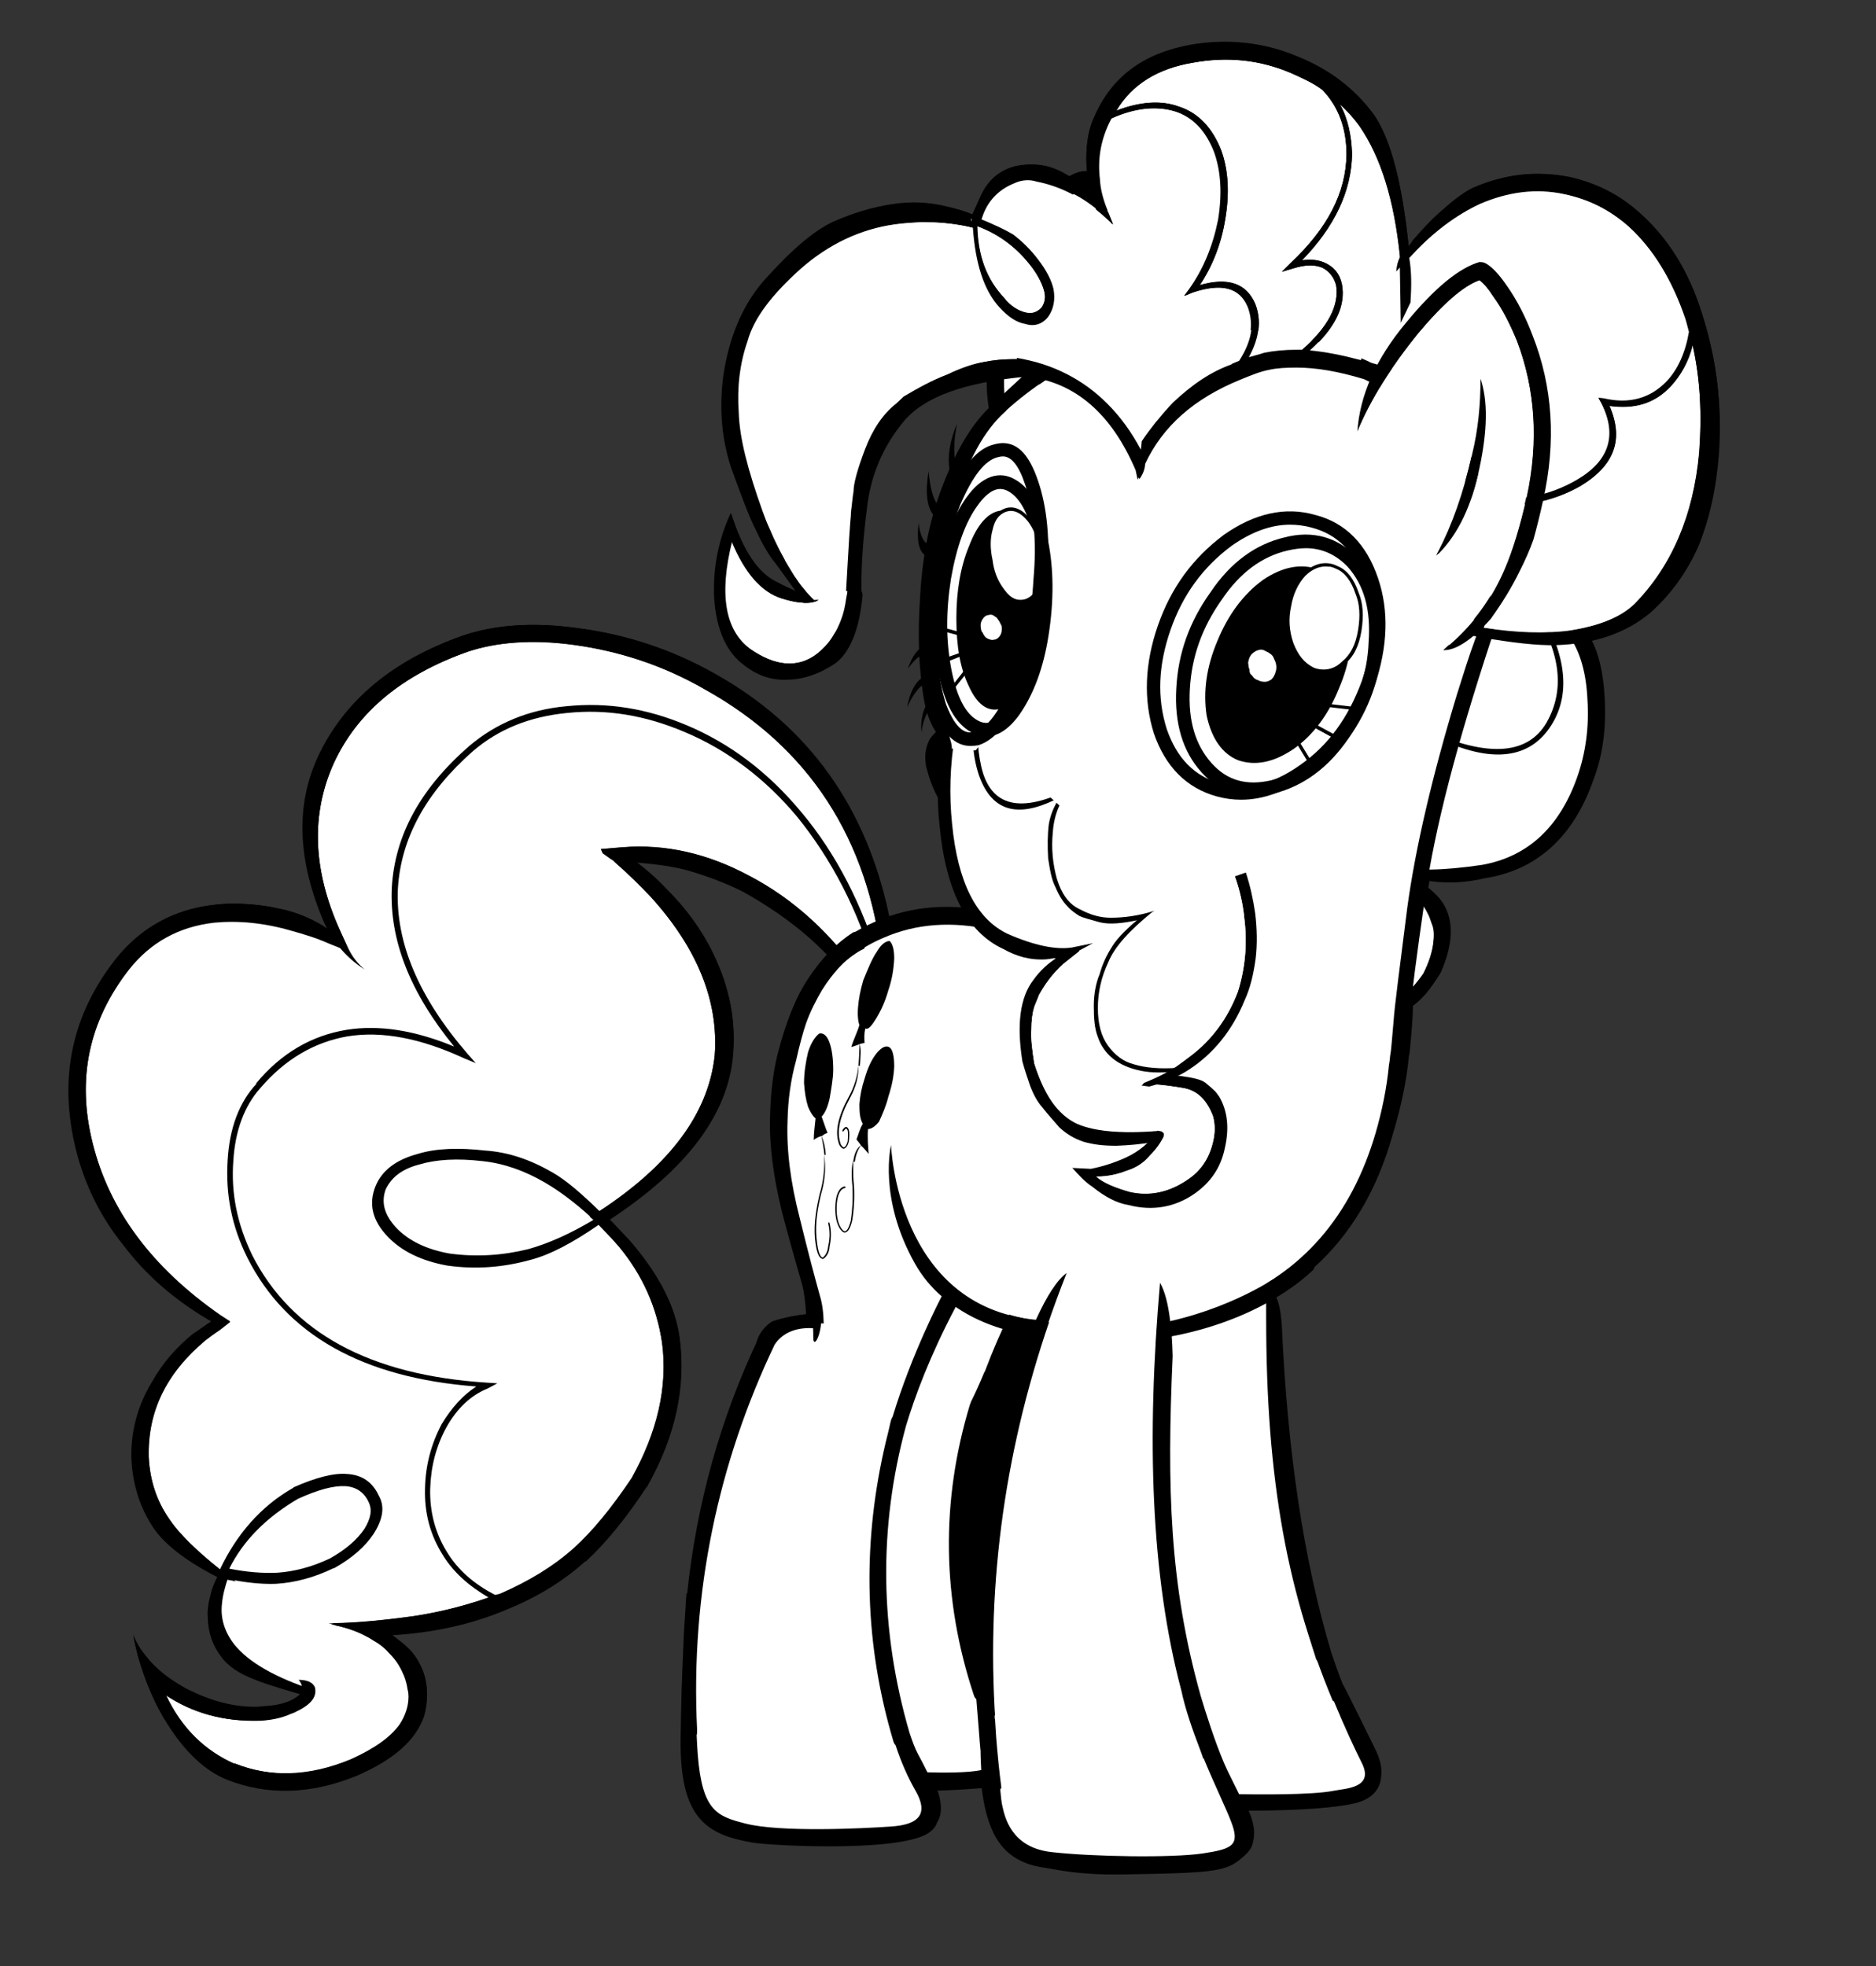 <svg width="83" height="87" xmlns="http://www.w3.org/2000/svg" xml:space="preserve" version="1.1">
 <rect width="100%" height="100%" fill="#333333" stroke="none"/>
 <g>
  <title>Layer 1</title>
  <g id="svg_450">
   <path id="svg_451" d="m75.303,13.884c-0.59,-1.92 -1.54,-3.38 -2.74,-4.45c-0.92,-0.84 -1.97,-1.35 -3.14,-1.61c-1.46,-0.28 -2.84,-0.13 -4.25,0.48c-0.43,0.2 -0.92,0.59 -1.51,1.12c-0.41,0.36 -0.79,0.79 -1.15,1.2c-0.05,0.09 -0.12,0.17 -0.19,0.26c-0.29,-2.79 -0.79,-4.71 -1.52,-5.79c-0.84,-1.15 -1.94,-2 -3.35,-2.58c-1.51,-0.64 -3.09,-0.82 -4.76,-0.54c-2.1,0.38 -3.5,1.41 -4.27,3.17c-0.26,0.54 -0.36,1.18 -0.36,1.87c0,0.18 0.01,0.37 0.03,0.56c-0.04,0 -0.09,-0.01 -0.13,0l-0.02,0c-0.19,0.01 -0.4,0.09 -0.63,0.22c-0.05,-0.03 -0.1,-0.06 -0.16,-0.09c-0.72,-0.43 -1.43,-0.51 -2.2,-0.36c-0.74,0.18 -1.25,0.64 -1.56,1.33c-0.18,0.39 -0.3,0.66 -0.37,0.81c-0.27,-0.12 -0.65,-0.24 -1.14,-0.35c-0.79,-0.2 -1.61,-0.23 -2.43,-0.1c-0.84,0.13 -1.69,0.38 -2.58,0.77c-0.89,0.41 -1.92,1.31 -3.12,2.66c-0.92,1.08 -1.51,2.48 -1.76,4.22c-0.18,1.46 -0.05,2.79 0.36,4.02c0.44,1.2 0.77,2.12 1.1,2.76c0.28,0.61 0.59,1.13 0.87,1.46c0.22,0.3 0.52,0.71 0.88,1.22c-0.24,-0.1 -0.5,-0.22 -0.8,-0.38c-0.89,-0.41 -1.56,-1.46 -2.07,-3.07c-0.56,1.2 -0.79,2.46 -0.74,3.71c0.08,1.28 0.44,2.2 1.07,2.79c0.62,0.56 1.3,0.87 2.1,0.84c0.79,0 1.51,-0.28 2.2,-0.74c0.64,-0.51 1.05,-1.51 1.18,-3.02c-0.01,-0.07 -0.03,-0.11 -0.05,-0.16c-0.02,-1.16 0.08,-2.42 0.26,-3.8c0.18,-1.41 0.72,-2.63 1.61,-3.71c0.7,-0.83 1.93,-1.41 3.73,-1.75c0,0.02 0,0.04 0,0.06c0,0.37 0.03,0.75 0.09,1.13c-0.59,0.58 -1.09,1.33 -1.54,2.26c-0.05,-0.44 -0.02,-0.96 0.1,-1.56c-0.32,0.75 -0.43,1.43 -0.33,2.06c-0.07,0.17 -0.15,0.35 -0.22,0.53c-0.13,0.31 -0.24,0.63 -0.34,0.96c-0.19,-0.29 -0.31,-0.76 -0.37,-1.45c-0.15,0.94 -0.08,1.58 0.22,1.95c-0.11,0.41 -0.21,0.84 -0.29,1.27c-0.2,-0.16 -0.32,-0.47 -0.37,-0.92c-0.09,0.75 0,1.22 0.28,1.42c-0.09,0.57 -0.15,1.16 -0.18,1.76c-0.06,0.86 -0.07,1.66 -0.05,2.38c-0.19,0.15 -0.37,0.43 -0.53,0.89c0.2,-0.28 0.38,-0.47 0.54,-0.56c0.02,0.34 0.04,0.66 0.07,0.97c-0.31,0.22 -0.52,0.65 -0.64,1.29c0.22,-0.48 0.44,-0.8 0.68,-0.98c0.02,0.19 0.05,0.37 0.08,0.55c0.02,0.13 0.05,0.25 0.07,0.36c-0.17,0.35 -0.24,0.74 -0.19,1.19c0.03,-0.35 0.13,-0.65 0.27,-0.91c0.1,0.33 0.23,0.61 0.39,0.86c-0.09,0.08 -0.17,0.17 -0.25,0.27c-0.25,0.38 -0.31,0.87 -0.18,1.41c0.01,0 0.01,0 0.01,0c0.12,0.48 0.3,0.92 0.52,1.32c0.01,0.41 0.03,0.81 0.08,1.21c0.15,1.5 0.48,2.7 0.98,3.61c-1.14,-0.09 -2.22,0.05 -3.24,0.4c-1,-4.86 -3.57,-8.45 -7.71,-10.77c-1.89,-1.07 -3.91,-1.74 -6.06,-2.02c-1.99,-0.28 -3.68,-0.15 -5.09,0.33c-3.12,1.1 -5.24,2.89 -6.39,5.34c-1,2.15 -0.92,4.58 0.26,7.34c0.05,0.11 0.11,0.21 0.16,0.32l-0.04,-0.04c-0.54,-0.36 -1.15,-0.64 -1.84,-0.82c-0.23,-0.05 -0.46,-0.1 -0.72,-0.15c-0.82,-0.13 -1.64,-0.18 -2.43,-0.08c-1.79,0.2 -3.25,1.02 -4.35,2.4c-1.94,2.48 -2.53,5.27 -1.76,8.41c0.38,1.53 1.07,2.97 2.1,4.24c1.02,1.36 2.33,2.48 3.89,3.38c-0.28,0.18 -0.54,0.38 -0.82,0.56c-0.72,0.59 -1.33,1.28 -1.79,2.1c-0.67,1.1 -0.95,2.25 -0.92,3.4c0.05,1.15 0.38,2.22 1.02,3.14c0.49,0.69 1.41,1.41 2.76,2.1c-0.13,0.26 -0.23,0.51 -0.28,0.74c-0.1,0.36 -0.15,0.72 -0.13,1.05c0.03,0.64 0.2,1.2 0.56,1.69c0.31,0.43 0.82,0.77 1.48,1.02c0.29,0.13 0.98,0.35 2.05,0.66c-0.24,0.26 -0.68,0.47 -1.33,0.54c-0.18,0.02 -0.36,0.02 -0.56,0.05c-1.05,0.03 -2.12,-0.26 -3.2,-0.82c-0.74,-0.41 -1.33,-0.87 -1.76,-1.43c-0.23,-0.28 -0.44,-0.61 -0.56,-0.95c0.05,0.31 0.13,0.64 0.2,0.92c0.33,1.15 0.77,2.2 1.36,3.09c0.77,1.2 1.64,2 2.58,2.38c1.76,0.69 3.68,0.67 5.75,-0.18c1.64,-0.72 2.61,-1.58 2.97,-2.63c0.08,-0.28 0.13,-0.61 0.13,-0.92c0,-0.18 0,-0.31 -0.03,-0.46c-0.04,-0.33 -0.14,-0.63 -0.29,-0.91c-0.16,-0.34 -0.42,-0.64 -0.75,-0.91l-0.5,-0.39c1.8,-0.1 3.53,-0.46 5.12,-1.15c1.33,-0.54 2.48,-1.25 3.45,-2.12l0.03,0c0.84,-0.79 1.77,-1.89 2.69,-3.3l0.03,0l0,-0.03c1.25,-2.22 1.71,-4.4 1.43,-6.52c-0.18,-1.41 -0.95,-2.86 -2.22,-4.32c-0.29,-0.31 -0.58,-0.61 -0.89,-0.94c3.41,-2.23 5.25,-4.66 5.47,-7.29c0.13,-1.51 -0.15,-2.97 -0.87,-4.45c-0.49,-1.02 -1.2,-2 -2.05,-2.84c-0.42,-0.45 -0.87,-0.85 -1.37,-1.23c0.9,0.07 1.67,0.18 2.32,0.36c0.87,0.26 1.66,0.56 2.38,0.92c1.49,0.82 2.75,1.77 3.79,2.85c-0.27,0.3 -0.54,0.63 -0.79,1.01c-0.56,0.84 -1,1.97 -1.36,3.38c-0.23,0.95 -0.33,2.02 -0.33,3.25c0.03,1.2 0.23,2.56 0.64,4.09c0.29,1.06 0.54,1.95 0.74,2.64l0,0.09c0.11,0.52 0.17,1 0.19,1.45c-0.46,0.04 -0.94,0.14 -1.43,0.3c-0.04,0.01 -0.07,0.03 -0.11,0.05c-0.33,0.24 -0.53,0.52 -0.62,0.84c-1.63,3.49 -2.65,7.2 -3.07,11.09l-0.03,-0.01c0,0 -0.03,0.39 -0.07,1.08c-0.04,0.5 -0.06,1 -0.08,1.51c-0.05,1.05 -0.09,2.36 -0.11,3.86c-0.04,3.49 1.13,4.23 3.18,4.58c0.89,0.15 7.26,0.48 7.98,-0.61c0.05,-0.07 0.08,-0.14 0.11,-0.22c0.01,-0.02 0.03,-0.04 0.04,-0.06c0.19,-0.37 0.16,-0.85 -0.05,-1.42c0.64,-0.01 1.6,-0.07 2.07,-0.11c0.19,1.55 0.62,2.36 1.15,2.83c0.66,0.59 1.49,0.67 1.69,0.7c0.41,0.06 1.42,0.32 3.34,0.29c3.91,-0.06 4.62,-0.11 5.28,-0.69c0.09,-0.07 0.17,-0.15 0.24,-0.23c0,0 0,0 0,0c0.12,-0.13 0.19,-0.28 0.22,-0.46c0.1,-0.4 0.03,-0.87 -0.23,-1.43c1.1,0 3.52,-0.04 4.78,-0.32c0.76,-0.18 1.07,-0.58 1.11,-1.1c0.06,-0.36 -0.03,-0.79 -0.29,-1.3c-0.45,-0.92 -0.87,-1.77 -1.26,-2.54l-0.11,-0.21c-0.01,-0.01 -0.02,-0.03 -0.03,-0.04c-0.19,-0.48 -0.36,-0.96 -0.5,-1.38c-1.24,-4.12 -1.95,-8.94 -2.2,-14.47c-0.05,-0.73 -0.14,-1.07 -0.26,-1.31c0.6,-0.36 1.19,-0.78 1.72,-1.29l-0.04,0c1.63,-1.47 2.79,-3.42 3.48,-5.87c0.39,-1.28 0.62,-2.43 0.72,-3.48l0.03,-0.13c0.1,-1 0.15,-1.69 0.15,-2.1c0,-0.01 0,-0.02 0,-0.03c0.22,-0.16 0.42,-0.35 0.62,-0.58c0.23,-0.28 0.41,-0.56 0.61,-0.87c0.61,-1.38 0.59,-2.48 -0.05,-3.27c-0.15,-0.17 -0.32,-0.33 -0.5,-0.48c0.02,-0.12 0.04,-0.23 0.06,-0.35c0.86,0.13 1.68,0.08 2.5,-0.11c2.25,-0.36 3.84,-1.76 4.73,-4.27c0.44,-1.15 0.59,-2.35 0.51,-3.71c-0.06,-1.08 -0.26,-1.92 -0.6,-2.57c1.01,-0.22 1.87,-0.64 2.59,-1.24c0.92,-0.82 1.64,-1.82 2.15,-2.99c0.46,-1.15 0.77,-2.48 0.89,-4.07c0.17,-1.96 -0.06,-4.03 -0.72,-6.08"/>
   <path id="svg_452" d="m17.893,74.144c0,-0.01 0,-0.01 -0.01,-0.02c0.01,0.01 0.01,0.02 0.01,0.02c0,0.01 0,0.01 0,0"/>
   <polyline id="svg_453" points="18.093,75.074 18.093,75.074 18.093,75.074 "/>
   <path id="svg_454" d="m18.093,75.034c0,-0.09 -0.01,-0.18 -0.03,-0.28c0.01,0.1 0.02,0.19 0.03,0.28c0,0 0,0 0,0"/>
   <path id="svg_455" d="m17.843,74.044c0,0 0,0 0,0c-0.02,-0.04 -0.04,-0.08 -0.06,-0.12c0.01,0.02 0.02,0.03 0.03,0.05c0.01,0.02 0.02,0.04 0.03,0.07"/>
   <path id="svg_456" d="m46.703,8.264c-0.03,-0.01 -0.06,-0.03 -0.09,-0.04c0.03,0.01 0.07,0.02 0.09,0.04c0.01,-0.01 0,0 0,0"/>
   <polygon id="svg_457" points="43.453,9.714 43.453,9.714 43.453,9.714 "/>
   <path id="svg_458" d="m12.133,74.074c-0.12,-0.06 -0.25,-0.13 -0.36,-0.19c0.11,0.07 0.24,0.13 0.36,0.19"/>
   <path id="svg_459" d="m13.263,74.564c-0.18,-0.07 -0.35,-0.13 -0.51,-0.2c0.16,0.07 0.33,0.14 0.51,0.2"/>
   <path id="svg_460" d="m12.673,74.334c-0.15,-0.07 -0.3,-0.13 -0.44,-0.2c0.15,0.07 0.29,0.13 0.44,0.2"/>
   <polyline id="svg_461" points="13.313,74.584 13.313,74.584 13.313,74.584 13.313,74.584 "/>
   <path id="svg_462" d="m16.223,72.414c-0.06,-0.03 -0.12,-0.06 -0.19,-0.09c-0.14,-0.07 -0.29,-0.12 -0.44,-0.18c0.15,0.05 0.3,0.11 0.44,0.18c0.07,0.02 0.13,0.06 0.19,0.09"/>
   <path id="svg_463" d="m14.893,71.934c0.16,0.04 0.32,0.08 0.47,0.13c-0.15,-0.05 -0.3,-0.09 -0.47,-0.13"/>
   <path id="svg_464" d="m20.013,71.174c-0.06,0.02 -0.13,0.03 -0.19,0.05c0.06,-0.02 0.12,-0.03 0.19,-0.05"/>
   <path id="svg_465" d="m46.553,8.204c-0.22,-0.07 -0.44,-0.13 -0.66,-0.17c0.22,0.04 0.44,0.1 0.66,0.17"/>
   <path id="svg_466" d="m43.003,10.064l0,0c-0.23,-0.06 -0.46,-0.1 -0.7,-0.14c0.24,0.04 0.47,0.09 0.7,0.14"/>
   <path id="svg_467" d="m9.433,69.204c-0.03,-0.02 -0.05,-0.04 -0.08,-0.07c0.02,0.02 0.05,0.04 0.08,0.07"/>
   <path id="svg_468" d="m10.063,69.924c-0.01,0.02 -0.01,0.03 -0.02,0.05c0.01,-0.02 0.01,-0.04 0.02,-0.05l0,0z"/>
   <path id="svg_469" d="m9.903,70.494c0.01,-0.04 0.01,-0.07 0.02,-0.11c-0.01,0.04 -0.01,0.07 -0.02,0.11"/>
   <path id="svg_470" d="m10.643,73.064c0.04,0.04 0.09,0.08 0.14,0.12c-0.05,-0.04 -0.1,-0.08 -0.14,-0.12"/>
   <path id="svg_471" d="m11.633,73.804c-0.1,-0.06 -0.2,-0.12 -0.29,-0.18c0.1,0.06 0.19,0.12 0.29,0.18"/>
   <path id="svg_472" d="m11.183,73.514c-0.07,-0.05 -0.15,-0.1 -0.21,-0.16c0.07,0.05 0.14,0.1 0.21,0.16"/>
   <path id="svg_473" d="m13.293,75.614c-0.07,0.04 -0.14,0.07 -0.21,0.11c0.07,-0.04 0.14,-0.07 0.21,-0.11"/>
   <path id="svg_474" d="m13.463,75.504c-0.02,0.01 -0.04,0.02 -0.05,0.03c0.01,0 0.03,-0.01 0.05,-0.03"/>
   <path id="svg_475" d="m16.373,71.744c0,0 -0.01,0 0,0c0.61,-0.06 1.23,-0.13 1.87,-0.22c0.31,-0.05 0.62,-0.1 0.92,-0.16c-0.3,0.06 -0.6,0.12 -0.92,0.16c-0.64,0.09 -1.26,0.17 -1.87,0.22"/>
   <polyline id="svg_476" points="21.603,70.694 21.603,70.694 21.603,70.694 21.603,70.694 "/>
   <path id="svg_477" d="m20.793,70.964c0.01,0 0.01,0 0.02,-0.01c-0.01,0 -0.01,0 -0.02,0.01"/>
   <path id="svg_478" d="m58.783,46.724c-0.64,-0.13 -1.33,-0.38 -2.05,-0.66c-0.77,-0.33 -1.3,-0.74 -1.66,-1.25l-0.28,0c-0.03,0.03 -0.1,0 -0.13,0.03c-0.02,0.1 -0.02,0.13 -0.02,0.18c0.13,0.26 0.33,0.51 0.67,0.82c0.31,0.28 0.74,0.54 1.3,0.74c0.51,0.21 1.13,0.36 1.82,0.49c-0.51,0.15 -1.23,0.26 -2.12,0.28c-1.25,0.02 -2.41,-0.26 -3.53,-0.95c-0.67,-0.43 -1.07,-0.95 -1.18,-1.59c-0.08,-0.38 0,-0.71 0.18,-1c0.48,-0.56 1.1,-0.84 1.89,-0.84c0.69,-0.03 1.38,0 2.02,0.05c0.18,0.03 0.38,0.05 0.62,0.08l0.1,0c-0.05,-0.03 -0.05,-0.08 -0.1,-0.08c-0.72,-0.31 -1.48,-0.49 -2.25,-0.51c-0.77,-0.05 -1.31,0 -1.59,0.08c-0.28,0.08 -0.49,0.18 -0.61,0.26c-0.13,0.05 -0.23,0.1 -0.31,0.15c-0.59,0.49 -0.84,1.15 -0.72,1.94c0.1,0.79 0.59,1.48 1.46,2c1.13,0.69 2.45,1 3.99,0.95l-0.03,0c0.69,0 1.46,-0.13 2.35,-0.43c0.43,-0.18 0.89,-0.36 1.33,-0.59l-1.15,-0.15z"/>
   <path id="svg_479" fill="#FFFFFF" d="m53.663,42.964c-0.79,0 -1.41,0.28 -1.89,0.84c-0.18,0.28 -0.26,0.61 -0.18,1c0.1,0.64 0.51,1.15 1.18,1.59c1.12,0.69 2.28,0.97 3.53,0.95c0.89,-0.03 1.61,-0.13 2.12,-0.28c-0.69,-0.13 -1.3,-0.28 -1.82,-0.49c-0.56,-0.2 -1,-0.46 -1.3,-0.74c-0.33,-0.31 -0.54,-0.56 -0.67,-0.82c0,-0.05 0,-0.08 0.02,-0.18c0.03,-0.03 0.1,0 0.13,-0.03l0.28,0c3.84,-0.1 4.3,-0.66 1.33,-1.71l-0.1,0c-0.23,-0.03 -0.44,-0.05 -0.62,-0.08c-0.63,-0.05 -1.32,-0.08 -2.01,-0.05m1,1.89l-0.05,0.08c-0.03,0 -0.03,-0.02 0,-0.02c-0.03,0 0.02,-0.03 0.05,-0.06" class="st0"/>
   <path id="svg_480" d="m54.613,44.934l0.05,-0.08c-0.02,0.03 -0.08,0.05 -0.05,0.05c-0.03,0.01 -0.03,0.03 0,0.03"/>
   <path id="svg_481" fill="#FFFFFF" d="m63.403,41.784c0.05,-0.36 0.05,-0.66 -0.05,-0.89c-0.08,-0.23 -0.13,-0.38 -0.18,-0.46c-0.2,-0.44 -0.62,-0.89 -1.23,-1.41l-1.41,-0.97c-2.69,0 -3.96,1.13 -3.94,3.45c0.33,1.1 0.05,1.74 -0.79,1.92c-0.84,0.2 -1.3,0.43 -1.46,0.64c-0.15,0.26 -0.1,0.46 0.08,0.61c2.48,0.46 4.32,0.62 5.52,0.41c1.23,-0.18 2.22,-0.84 3.02,-1.99c0.26,-0.51 0.39,-0.95 0.44,-1.31" class="st0"/>
   <path id="svg_482" d="m52.843,32.814c-1,0.79 -1.71,1.74 -2.15,2.79c-0.23,0.61 -0.36,1.18 -0.36,1.79c0,0.61 0.1,1.15 0.33,1.66c0.56,1.28 1.51,2.3 2.86,3.09c0.64,0.38 1.41,0.72 2.3,0.97l0.49,0.03c-0.08,-0.08 -0.13,-0.13 -0.15,-0.13c-0.84,-0.41 -1.41,-0.66 -1.64,-0.77c-0.08,-0.05 -0.26,-0.18 -0.61,-0.41c-0.1,-0.08 -0.23,-0.13 -0.36,-0.23c-1.2,-0.79 -2,-1.71 -2.35,-2.84c-0.33,-0.97 -0.26,-1.94 0.13,-2.97c0.41,-0.97 1.02,-1.82 1.94,-2.53c0.38,-0.31 0.79,-0.59 1.23,-0.77c0.48,-0.28 1.28,-0.64 2.35,-1.05c-0.18,-0.05 -0.38,-0.08 -0.59,-0.1c-0.92,0.26 -1.61,0.51 -2.12,0.72c-0.53,0.21 -0.97,0.47 -1.3,0.75"/>
   <path id="svg_483" fill="#FFFFFF" d="m56.863,31.454c-1.07,0.41 -1.87,0.77 -2.35,1.05c-0.44,0.18 -0.84,0.46 -1.23,0.77c-0.92,0.72 -1.53,1.56 -1.94,2.53c-0.38,1.02 -0.46,2 -0.13,2.97c0.36,1.12 1.15,2.05 2.35,2.84c0.13,0.1 0.26,0.15 0.36,0.23c0.36,0.23 0.54,0.36 0.61,0.41c0.23,0.1 0.79,0.36 1.64,0.77c0.03,0 0.08,0.05 0.15,0.13c1.79,0.77 3.38,-0.79 4.76,-4.76c1.38,-4.05 -0.03,-6.35 -4.22,-6.94" class="st0"/>
   <path id="svg_484" d="m70.953,30.894c-0.08,-1.28 -0.33,-2.23 -0.79,-2.92l0,-0.03c-0.23,-0.31 -0.41,-0.54 -0.56,-0.72l-0.03,0c-0.54,-0.59 -1.3,-1 -2.28,-1.25c-0.51,-0.15 -1.02,-0.26 -1.53,-0.26c-0.46,0 -0.97,0.05 -1.59,0.15l-0.25,0.08l-0.08,0c1.38,0.18 2.43,0.41 3.27,0.61c0.82,0.23 1.46,0.59 1.92,1.07l0,-0.02c0.05,0.08 0.13,0.15 0.2,0.28c0.18,0.23 0.28,0.38 0.31,0.38l0,0.03c0.38,0.61 0.64,1.48 0.69,2.63c0.08,1.23 -0.08,2.38 -0.46,3.45c-0.79,2.23 -2.2,3.5 -4.19,3.86c-1.74,0.26 -3.07,0.28 -4.01,0.05l-1.35,-0.36l0.79,0.42l0.95,0.65c0.61,0.51 1.02,0.97 1.23,1.41c0.05,0.08 0.1,0.23 0.18,0.46c0.1,0.23 0.1,0.54 0.05,0.89c-0.05,0.36 -0.18,0.79 -0.44,1.31c-0.79,1.15 -1.79,1.82 -3.02,1.99c-1.2,0.21 -3.04,0.05 -5.52,-0.41c-0.05,0.26 0.23,0.49 0.89,0.62c0.61,0.13 1.31,0.26 2.07,0.36c0.74,0.13 1.43,0.15 2.02,0.08c0.61,-0.05 1.12,-0.15 1.61,-0.36c0.43,-0.23 0.82,-0.44 1.15,-0.61c0.33,-0.21 0.64,-0.46 0.92,-0.79c0.23,-0.28 0.41,-0.56 0.61,-0.87c0.61,-1.38 0.59,-2.48 -0.05,-3.27c-0.32,-0.37 -0.73,-0.69 -1.21,-0.97c0.18,0.04 0.35,0.08 0.52,0.1c0.95,0.18 1.84,0.13 2.74,-0.08c2.25,-0.36 3.83,-1.76 4.73,-4.27c0.43,-1.13 0.58,-2.33 0.51,-3.69"/>
   <path id="svg_485" fill="#FFFFFF" d="m69.233,27.904l0,0c-0.07,-0.13 -0.15,-0.2 -0.2,-0.28l0,0.02c-0.46,-0.48 -1.1,-0.84 -1.92,-1.07c-0.84,-0.2 -1.89,-0.44 -3.27,-0.61l-2.02,0.18c-1.38,0.74 -2.33,1.43 -2.84,2.12c-0.56,0.64 -0.87,1.2 -1.07,1.61c-0.15,0.43 -0.38,1.46 -0.69,3.02c-0.28,1.54 0.72,3.22 2.99,5.06l1.35,0.36c0.95,0.23 2.28,0.21 4.02,-0.05c1.99,-0.36 3.4,-1.64 4.19,-3.86c0.38,-1.07 0.54,-2.23 0.46,-3.45c-0.05,-1.15 -0.31,-2.02 -0.69,-2.63l0,-0.03c-0.03,-0.01 -0.13,-0.16 -0.31,-0.39" class="st0"/>
   <path id="svg_486" d="m62.943,24.604c-0.43,-0.21 -0.87,-0.38 -1.41,-0.51c-0.56,-0.13 -1.07,-0.15 -1.61,-0.1c-0.51,0.08 -1.1,0.26 -1.74,0.59c-0.61,0.31 -0.97,0.49 -1,0.51c-0.31,0.15 -0.59,0.38 -0.89,0.66c-0.31,0.28 -0.56,0.61 -0.79,1c-0.23,0.38 -0.41,0.74 -0.54,1.1c-0.05,0.18 -0.08,0.43 -0.1,0.79c-0.03,0.31 0,0.64 0.08,0.95c0.1,0.33 0.23,0.59 0.38,0.79c0.13,0.21 0.33,0.46 0.56,0.72c0.18,0.15 0.41,0.33 0.59,0.49c0.08,0.03 0.13,0.08 0.2,0.13c0.13,0.05 0.18,0.03 0.23,-0.1c-0.28,-0.26 -0.56,-0.51 -0.74,-0.82c-0.23,-0.33 -0.38,-0.66 -0.46,-0.95c-0.1,-0.31 -0.13,-0.61 -0.13,-0.95c0.03,-0.31 0.08,-0.64 0.2,-0.97c0.08,-0.38 0.23,-0.66 0.38,-0.92c0.13,-0.15 0.26,-0.33 0.41,-0.49c0.15,-0.15 0.36,-0.33 0.54,-0.49c0.18,-0.15 0.38,-0.31 0.59,-0.41c0.03,-0.02 0.28,-0.18 0.74,-0.48c0.46,-0.28 1.18,-0.51 2.1,-0.64c0.93,-0.08 1.72,-0.08 2.41,0.1"/>
   <path id="svg_487" fill="#FFFFFF" d="m63.253,24.934l-0.31,-0.33c-0.69,-0.18 -1.48,-0.18 -2.4,-0.1c-0.92,0.13 -1.64,0.36 -2.1,0.64c-0.46,0.31 -0.72,0.46 -0.74,0.48c-0.2,0.1 -0.41,0.26 -0.59,0.41c-0.18,0.15 -0.39,0.33 -0.54,0.49c-0.15,0.15 -0.28,0.33 -0.41,0.49c-0.15,0.26 -0.31,0.54 -0.38,0.92c-0.13,0.33 -0.18,0.67 -0.2,0.97c0,0.33 0.03,0.64 0.13,0.95c0.08,0.28 0.23,0.61 0.46,0.95c0.18,0.31 0.46,0.56 0.74,0.82c5.04,1.15 7.54,-0.03 7.57,-3.55c0,-0.89 -0.18,-1.66 -0.51,-2.17c-0.24,-0.38 -0.46,-0.69 -0.72,-0.97" class="st0"/>
   <path id="svg_488" d="m59.803,31.584c-0.1,-0.03 -0.18,-0.05 -0.28,-0.08c-0.79,-0.15 -1.92,-0.23 -3.3,-0.15c0.26,0.41 0.49,0.69 0.74,0.89c0.13,0.1 0.28,0.23 0.51,0.41c0.41,0.33 0.92,0.61 1.53,0.79c0.08,0.05 0.18,0.08 0.31,0.1c0.61,0.18 1.12,0.23 1.43,0.18c0.28,-0.05 0.49,-0.08 0.59,-0.18c0.15,-0.05 0.23,-0.18 0.28,-0.36c0.1,-0.2 0,-0.46 -0.31,-0.79c-0.35,-0.37 -0.86,-0.63 -1.5,-0.81m-0.39,0.23c0.1,0.05 0.2,0.05 0.28,0.1c0.46,0.13 0.85,0.36 1.18,0.61c0.2,0.2 0.33,0.36 0.31,0.51c-0.08,0.15 -0.21,0.26 -0.44,0.28c-0.43,0.08 -0.95,0 -1.48,-0.18c-0.08,-0.02 -0.13,-0.05 -0.21,-0.08c-0.51,-0.18 -0.94,-0.41 -1.28,-0.59c-0.21,-0.15 -0.54,-0.44 -0.97,-0.9c0.44,-0.05 0.95,-0.05 1.53,0.03c0.42,0.07 0.78,0.17 1.08,0.22"/>
   <path id="svg_489" fill="#FFFFFF" d="m59.693,31.914c-0.08,-0.05 -0.18,-0.05 -0.28,-0.1c-0.31,-0.05 -0.67,-0.15 -1.08,-0.2c-0.59,-0.08 -1.1,-0.08 -1.53,-0.03c0.44,0.46 0.77,0.74 0.97,0.9c0.33,0.18 0.77,0.41 1.28,0.59c0.08,0.03 0.13,0.05 0.21,0.08c0.54,0.18 1.05,0.26 1.48,0.18c0.23,-0.03 0.36,-0.13 0.44,-0.28c0.02,-0.15 -0.1,-0.31 -0.31,-0.51c-0.33,-0.27 -0.71,-0.5 -1.18,-0.63" class="st0"/>
   <path id="svg_490" d="m59.693,39.134c-0.13,-0.43 -0.31,-0.82 -0.56,-1.15c-0.26,-0.38 -0.79,-0.84 -1.61,-1.43l-0.59,-0.2c1.23,0.87 2.02,1.64 2.33,2.28c0.28,0.64 0.38,1.23 0.28,1.84c-0.13,0.61 -0.41,1.07 -0.89,1.38c-0.46,0.33 -1.05,0.51 -1.72,0.54c-0.72,0.08 -1.61,-0.03 -2.68,-0.18l0.31,0.18c0.79,0.15 1.51,0.23 2.1,0.23c0.61,-0.02 1.13,-0.13 1.59,-0.28c0.49,-0.21 0.82,-0.44 1.1,-0.74c0.23,-0.31 0.41,-0.69 0.46,-1.15c0.06,-0.48 0.04,-0.91 -0.12,-1.32"/>
   <path id="svg_491" d="m63.663,35.014c0.13,-0.43 0.2,-0.87 0.2,-1.3c-0.02,-0.43 -0.23,-0.89 -0.64,-1.35l-0.46,-0.23c0.59,0.56 0.89,1.18 0.82,1.87c-0.05,0.67 -0.23,1.25 -0.59,1.79c-0.38,0.54 -0.9,0.87 -1.59,1c-0.69,0.15 -1.36,0.18 -1.94,0.1c-0.82,-0.1 -1.69,-0.28 -2.61,-0.61l0.89,0.49c0.95,0.26 1.74,0.38 2.38,0.38c0.61,-0.03 1.05,-0.03 1.25,-0.1c0.2,-0.05 0.46,-0.15 0.77,-0.28c0.31,-0.13 0.59,-0.36 0.87,-0.64c0.29,-0.3 0.5,-0.69 0.65,-1.12"/>
   <path id="svg_492" d="m68.063,26.884l-0.38,-0.13c1.36,1.99 1.59,3.73 0.74,5.22c-0.87,1.48 -2.74,1.56 -5.63,0.18l0.33,0.26c2.51,1.33 4.3,1.28 5.34,-0.08c1.05,-1.39 0.93,-3.23 -0.4,-5.45"/>
   <path id="svg_493" d="m14.663,71.884c0.36,-0.23 0.89,-0.28 1.64,-0.18c0.2,0.1 0.38,0.2 0.51,0.28c0.13,0.08 0.18,0.1 0.15,0.1l0.82,0.64c0.59,0.46 0.92,1.02 0.97,1.74c0.08,0.69 -0.28,1.3 -1.05,1.82c0.23,-0.36 0.38,-0.77 0.38,-1.2c0,-0.69 -0.31,-1.33 -0.82,-1.89c-0.2,-0.2 -0.43,-0.41 -0.72,-0.59c-0.5,-0.33 -1.11,-0.59 -1.88,-0.72"/>
   <path id="svg_494" d="m9.193,71.584c-0.03,-0.33 0.03,-0.69 0.13,-1.05c0.05,-0.23 0.15,-0.48 0.28,-0.74c0.38,-0.72 0.77,-1.28 1.23,-1.66c-0.05,0.13 -0.1,0.2 -0.15,0.31c-0.51,1.05 -0.79,1.87 -0.84,2.51c-0.08,0.64 0.1,1.25 0.54,1.82c0.69,0.87 2.02,1.58 3.96,2.17l2.07,0.87c0.05,0.02 0.13,0.02 0.23,0.08c-0.08,-0.03 -0.13,-0.05 -0.18,-0.05l0.23,0.1c-0.23,-0.1 -0.38,-0.13 -0.38,-0.13c-2.86,-0.79 -4.55,-1.28 -5.06,-1.51c-0.66,-0.25 -1.18,-0.59 -1.48,-1.02c-0.38,-0.5 -0.56,-1.06 -0.58,-1.7"/>
   <path id="svg_495" fill="#FFFFFF" d="m29.293,59.404c-0.23,-1.56 -0.84,-2.97 -1.89,-4.24c-0.28,-0.33 -0.64,-0.72 -1.13,-1.2c-6.43,-1.7 -10.85,-0.48 -13.27,3.59c-0.85,0.17 -1.79,0.48 -2.81,0.93l-0.46,0.36c-0.23,0.15 -0.44,0.31 -0.64,0.46c-1.74,1.46 -2.56,3.15 -2.51,5.17c0.05,1 0.33,1.92 0.92,2.76c0.49,0.73 1.38,1.57 2.61,2.51c-0.16,0.45 -0.26,0.85 -0.29,1.19c-0.08,0.64 0.1,1.25 0.54,1.82c0.64,0.8 1.83,1.47 3.53,2.03c0.01,0.35 -0.24,0.66 -0.82,0.93c-0.08,0.05 -0.15,0.08 -0.23,0.1c-0.46,0.2 -0.92,0.28 -1.36,0.31c-1.61,0.05 -2.97,-0.33 -4.17,-1.13c0.69,1.46 1.71,2.45 3.04,3.04l0,-0.02c1.59,0.64 3.32,0.59 5.17,-0.18c1.02,-0.46 1.76,-0.97 2.17,-1.56c0.23,-0.36 0.38,-0.77 0.38,-1.2c0,0 0,-0.01 0,-0.01c0,-0.01 0,-0.01 0,-0.01c0,-0.1 -0.01,-0.2 -0.04,-0.3c-0.03,-0.21 -0.08,-0.41 -0.16,-0.61c0,-0.01 0,-0.01 -0.01,-0.02c-0.01,-0.03 -0.03,-0.06 -0.04,-0.09c-0.13,-0.3 -0.31,-0.59 -0.57,-0.85c-0.2,-0.23 -0.43,-0.43 -0.72,-0.59c-0.16,-0.11 -0.34,-0.2 -0.52,-0.29c-0.34,-0.16 -0.73,-0.3 -1.17,-0.39c-0.03,-0.01 -0.05,-0.01 -0.07,-0.02c-0.02,-0.01 -0.06,-0.01 -0.12,-0.02c0,0 -0.01,0 -0.01,0c0.04,-0.02 0.09,-0.04 0.13,-0.06c1.09,-0.02 2.25,-0.14 3.45,-0.3c1.36,-0.2 2.61,-0.54 3.76,-0.97c0.05,0 0.13,-0.03 0.18,-0.05c1.23,-0.54 2.3,-1.18 3.22,-2c0.82,-0.74 1.66,-1.76 2.56,-3.1c1.14,-2.05 1.6,-4.04 1.35,-5.99" class="st0"/>
   <path id="svg_496" d="m24.433,51.864l0,-0.02l0,0.02z"/>
   <path id="svg_497" d="m11.313,47.924l0.03,0l-0.03,0z"/>
   <path id="svg_498" fill="#FFFFFF" d="m14.433,39.334c0.03,0 0.08,-0.03 0.13,-0.03c0.03,0.03 0.08,0.05 0.1,0.08c-0.08,0 -0.15,-0.05 -0.23,-0.05" class="st0"/>
   <path id="svg_499" fill="#FFFFFF" d="m28.783,39.664c-0.46,-0.49 -0.97,-1 -1.53,-1.48l-0.67,-0.61c-5.15,0.7 -8.69,2.29 -10.63,4.78c-0.17,-0.09 -0.34,-0.17 -0.52,-0.25l-0.89,-0.36c-0.56,-0.25 -1.1,-0.41 -1.64,-0.56c-1.23,-0.36 -2.38,-0.46 -3.43,-0.36c-1.56,0.18 -2.81,0.87 -3.76,2.07c-1.79,2.3 -2.33,4.86 -1.61,7.72c0.74,2.97 2.63,5.5 5.65,7.6l0.43,0.28c4.43,-0.32 7.52,-1.56 9.26,-3.74c1.86,0.32 4.22,0.14 7.08,-0.53c-0.15,-0.15 -0.31,-0.26 -0.43,-0.38l0.03,0c3.37,-2.1 5.22,-4.47 5.5,-7.16c0.17,-2.39 -0.77,-4.74 -2.84,-7.02" class="st0"/>
   <path id="svg_500" d="m24.433,51.844l0,0.02l0,-0.02z"/>
   <path id="svg_501" fill="#FFFFFF" d="m18.553,51.534c0.77,-0.23 1.69,-0.28 2.81,-0.15c0.95,0.1 1.87,0.43 2.76,0.95c0.67,0.38 1.38,0.92 2.15,1.64c-1.02,0.61 -2,1.05 -2.89,1.3c-1.13,0.28 -2.28,0.36 -3.48,0.2c-1.02,-0.18 -1.82,-0.56 -2.38,-1.15c-0.51,-0.56 -0.67,-1.1 -0.46,-1.69c0.26,-0.54 0.72,-0.9 1.49,-1.1" class="st0"/>
   <path id="svg_502" fill="#FFFFFF" d="m15.273,65.754c0.46,0.03 0.82,0.26 1.02,0.69c0.18,0.36 0.1,0.74 -0.18,1.2c-0.33,0.49 -0.84,0.92 -1.51,1.3c-0.79,0.38 -1.59,0.59 -2.35,0.64c-0.67,0.03 -1.36,-0.03 -2.12,-0.18c0.61,-1.23 1.61,-2.25 3.04,-3.1c0.9,-0.4 1.59,-0.58 2.1,-0.55" class="st0"/>
   <path id="svg_503" fill="#FFFFFF" d="m20.673,28.844c1.28,-0.43 2.86,-0.56 4.7,-0.31c2.05,0.28 3.99,0.92 5.81,1.97c4.6,2.56 7.24,6.6 7.85,12.09l-0.89,0.67c-1.38,-1.97 -3.02,-3.48 -4.96,-4.5c-1.89,-1.02 -3.76,-1.43 -5.65,-1.28l-0.95,0.08c0.03,0.08 0.05,0.1 0.08,0.18l0.46,0.33l0.05,0.03c-0.08,0.46 -0.18,0.87 -0.31,1.2c-0.05,0.1 -0.1,0.18 -0.15,0.28c-0.28,0.49 -0.56,0.95 -0.89,1.36c-0.41,0.54 -0.89,1 -1.43,1.36c-1.18,0.84 -2.51,1.35 -3.96,1.51c-1.1,0.1 -2.1,0 -3.02,-0.31c-0.18,-0.08 -0.38,-0.13 -0.56,-0.23c-0.26,-0.1 -0.49,-0.23 -0.72,-0.36c-0.31,-0.26 -0.54,-0.56 -0.72,-0.92l-0.36,-0.79c-1.23,-2.71 -1.3,-5.19 -0.28,-7.44c1.04,-2.26 3.01,-3.89 5.9,-4.92" class="st0"/>
   <path id="svg_504" d="m39.673,42.834c-0.61,-6.01 -3.3,-10.36 -8.06,-13.02c-1.89,-1.07 -3.91,-1.74 -6.06,-2.02c-1.99,-0.28 -3.68,-0.15 -5.09,0.33c-3.12,1.1 -5.24,2.89 -6.39,5.34c-1,2.15 -0.92,4.58 0.26,7.34c0.05,0.11 0.11,0.21 0.16,0.32l-0.04,-0.04c-0.54,-0.36 -1.15,-0.64 -1.84,-0.82c-0.23,-0.05 -0.46,-0.1 -0.72,-0.15c-0.82,-0.13 -1.64,-0.18 -2.43,-0.08c-1.79,0.2 -3.25,1.02 -4.35,2.4c-1.94,2.48 -2.53,5.27 -1.76,8.41c0.38,1.53 1.07,2.97 2.1,4.24c1.02,1.36 2.33,2.48 3.89,3.38c-0.28,0.18 -0.54,0.38 -0.82,0.56c-0.72,0.59 -1.33,1.28 -1.79,2.1c-0.67,1.1 -0.95,2.25 -0.92,3.4c0.05,1.15 0.38,2.22 1.02,3.14c0.49,0.69 1.41,1.41 2.76,2.1l0.46,0.13c0.15,0.02 0.28,0.05 0.38,0.08c-0.03,-0.02 -0.05,-0.04 -0.08,-0.06c0.75,0.14 1.37,0.18 1.87,0.16c0.82,-0.05 1.69,-0.28 2.53,-0.69l0.03,0c0.82,-0.46 1.38,-0.97 1.74,-1.51c0.43,-0.67 0.51,-1.23 0.23,-1.71c-0.28,-0.61 -0.77,-0.92 -1.41,-0.95c-0.56,-0.05 -1.36,0.15 -2.35,0.59l-0.03,0.03c-1.42,0.81 -2.49,2.04 -3.23,3.6c-1.04,-0.83 -1.8,-1.57 -2.24,-2.22c-0.59,-0.85 -0.87,-1.77 -0.92,-2.76c-0.05,-2.02 0.77,-3.71 2.51,-5.17c0.2,-0.15 0.41,-0.31 0.64,-0.46l0.46,-0.36l-0.43,-0.28c-3.02,-2.1 -4.91,-4.63 -5.65,-7.6c-0.72,-2.86 -0.18,-5.42 1.61,-7.72c0.95,-1.2 2.2,-1.89 3.76,-2.07c1.05,-0.1 2.2,0 3.43,0.36c0.54,0.15 1.07,0.31 1.64,0.56l0.47,0.19c0.31,0.38 0.68,0.71 1.12,0.99c-0.31,-0.26 -0.54,-0.56 -0.72,-0.92l-0.36,-0.79c-1.23,-2.71 -1.3,-5.19 -0.28,-7.44c1.05,-2.25 3.02,-3.89 5.91,-4.91c1.28,-0.43 2.86,-0.56 4.7,-0.31c2.05,0.28 3.99,0.92 5.81,1.97c4.6,2.56 7.24,6.6 7.85,12.09l-0.1,0.08c-0.79,-2.63 -1.94,-4.88 -3.48,-6.72c-1.46,-1.76 -3.14,-3.04 -5.09,-3.86c-1.76,-0.74 -3.5,-1.02 -5.29,-0.84c-1.71,0.15 -3.15,0.77 -4.32,1.76c-2.17,1.89 -3.3,3.96 -3.43,6.29c-0.1,2.28 0.79,4.6 2.76,7.01c-1.74,-0.72 -3.32,-0.97 -4.76,-0.74c-1.53,0.25 -2.89,1.02 -4.01,2.38l0.03,0c-0.77,0.82 -1.2,1.97 -1.28,3.38c-0.1,1.51 0.18,2.94 0.87,4.32c1.71,3.4 5.09,5.32 10.13,5.7c-0.59,0.38 -1.1,0.95 -1.53,1.66c-0.46,0.87 -0.72,1.82 -0.74,2.86c-0.03,1.08 0.23,2.05 0.79,2.94c0.46,0.75 1.14,1.36 2.03,1.88c-1.04,0.36 -2.16,0.65 -3.36,0.83c-1.3,0.18 -2.56,0.31 -3.73,0.31l0.47,0.09c-0.06,0 -0.12,-0.01 -0.19,-0.01c0.69,0.15 1.28,0.36 1.76,0.69c0.28,0.15 0.51,0.36 0.72,0.59c0.38,0.38 0.61,0.82 0.72,1.28c0.05,0.2 0.1,0.41 0.1,0.59c0,0.46 -0.15,0.87 -0.38,1.23c-0.41,0.59 -1.15,1.1 -2.17,1.56c-1.84,0.77 -3.58,0.82 -5.17,0.18l0,0.02c-1.33,-0.59 -2.35,-1.58 -3.04,-3.04c1.2,0.79 2.56,1.18 4.17,1.13c0.44,-0.03 0.9,-0.1 1.36,-0.31c0.08,-0.03 0.15,-0.05 0.23,-0.1c0.66,-0.31 0.92,-0.66 0.82,-1.07c-0.1,-0.23 -0.36,-0.33 -0.72,-0.33c0.13,0.15 0.18,0.33 0.15,0.59c-0.23,0.28 -0.69,0.51 -1.38,0.59c-0.18,0.02 -0.36,0.02 -0.56,0.05c-1.05,0.03 -2.12,-0.26 -3.2,-0.82c-0.74,-0.41 -1.33,-0.87 -1.76,-1.43c-0.23,-0.28 -0.44,-0.61 -0.56,-0.95c0.05,0.31 0.13,0.64 0.2,0.92c0.33,1.15 0.77,2.2 1.36,3.09c0.77,1.2 1.64,2 2.58,2.38c1.76,0.69 3.68,0.67 5.75,-0.18c1.64,-0.71 2.61,-1.58 2.97,-2.63c0.08,-0.28 0.13,-0.61 0.13,-0.92c0,-0.18 0,-0.31 -0.03,-0.46c-0.1,-0.79 -0.51,-1.41 -1.23,-1.92c-0.21,-0.13 -0.44,-0.24 -0.68,-0.34l0.32,0.06c1.82,-0.1 3.55,-0.46 5.17,-1.15c1.33,-0.54 2.48,-1.25 3.45,-2.12l0.03,0c0.85,-0.79 1.77,-1.89 2.69,-3.3l0.03,0l0,-0.03c1.25,-2.22 1.71,-4.4 1.43,-6.52c-0.18,-1.41 -0.95,-2.86 -2.22,-4.32c-0.29,-0.31 -0.58,-0.61 -0.89,-0.94c3.41,-2.23 5.25,-4.66 5.47,-7.29c0.13,-1.51 -0.15,-2.97 -0.87,-4.45c-0.48,-1.02 -1.2,-2 -2.04,-2.84c-0.42,-0.45 -0.88,-0.85 -1.37,-1.23c0.9,0.07 1.67,0.18 2.32,0.36c0.87,0.26 1.66,0.56 2.38,0.92c2.22,1.23 3.96,2.74 5.17,4.58l0.23,0.28l0.92,-0.82c0,-0.03 0,-0.03 0.03,-0.03l0.56,-0.41l-0.09,-0.21zm-26.49,23.48c0.9,-0.41 1.59,-0.59 2.1,-0.56c0.46,0.03 0.82,0.26 1.02,0.69c0.18,0.36 0.1,0.74 -0.18,1.2c-0.33,0.49 -0.84,0.92 -1.51,1.3c-0.79,0.38 -1.59,0.59 -2.35,0.64c-0.67,0.03 -1.36,-0.03 -2.12,-0.18c0.61,-1.22 1.61,-2.25 3.04,-3.09m24.96,-23.04c-1.38,-1.97 -3.02,-3.48 -4.96,-4.5c-1.89,-1.02 -3.76,-1.43 -5.65,-1.28l-0.95,0.08c0.03,0.08 0.05,0.1 0.08,0.18l0.46,0.33l-0.13,-0.13l0.09,0.08l0.17,0.16c0.56,0.49 1.07,1 1.53,1.48c2.07,2.28 3.02,4.63 2.84,7.01c-0.27,2.57 -1.99,4.86 -5.1,6.9c-0.79,-0.77 -1.48,-1.37 -2.08,-1.71c-0.97,-0.56 -1.94,-0.9 -2.99,-0.97c-1.15,-0.13 -2.17,-0.1 -2.97,0.15c-0.97,0.26 -1.59,0.74 -1.87,1.43c-0.31,0.77 -0.15,1.51 0.54,2.23c0.61,0.64 1.48,1.07 2.63,1.28c1.28,0.18 2.48,0.08 3.68,-0.25c0.88,-0.23 1.86,-0.75 3.02,-1.55c0.01,0.01 0.01,0.01 0.02,0.02c0.37,0.38 0.67,0.7 0.9,0.97c1.05,1.28 1.66,2.69 1.89,4.24c0.26,1.94 -0.2,3.94 -1.33,6.01c-0.89,1.33 -1.74,2.35 -2.56,3.1c-0.92,0.82 -1.99,1.46 -3.22,2c-0.05,0.02 -0.13,0.05 -0.18,0.05c-0.01,0.01 -0.03,0.01 -0.04,0.01c-0.96,-0.48 -1.7,-1.12 -2.19,-1.93c-0.51,-0.82 -0.77,-1.77 -0.74,-2.81c0.03,-0.97 0.26,-1.87 0.72,-2.71c0.46,-0.82 1.07,-1.41 1.82,-1.71l0.43,-0.23l-0.46,-0.03c-5.19,-0.33 -8.64,-2.22 -10.38,-5.63c-0.67,-1.38 -0.95,-2.76 -0.84,-4.19c0.08,-1.33 0.49,-2.43 1.2,-3.22c1.1,-1.28 2.38,-2.02 3.84,-2.28c1.53,-0.25 3.25,0.08 5.17,0.97l0.51,0.21l0.03,0.03l-0.38,-0.43c-2.17,-2.51 -3.2,-4.94 -3.09,-7.31c0.13,-2.22 1.23,-4.25 3.32,-6.09c1.13,-0.97 2.51,-1.53 4.17,-1.69c1.74,-0.18 3.45,0.1 5.19,0.84c1.89,0.79 3.58,2.07 4.99,3.76c1.51,1.87 2.68,4.09 3.45,6.74l-0.58,0.39zm-11.89,10.7c-1.02,0.61 -1.98,1.04 -2.87,1.29c-1.13,0.28 -2.28,0.36 -3.48,0.2c-1.02,-0.18 -1.82,-0.56 -2.38,-1.15c-0.51,-0.56 -0.67,-1.1 -0.46,-1.69c0.26,-0.54 0.72,-0.9 1.48,-1.1c0.77,-0.23 1.69,-0.28 2.81,-0.15c0.95,0.1 1.87,0.43 2.76,0.95c0.62,0.36 1.29,0.86 2,1.5c0,0 0,0 0,0l-0.03,0c0.06,0.06 0.12,0.1 0.17,0.15"/>
   <path id="svg_505" d="m65.883,20.584c-1.1,-2.05 -2.81,-3.38 -5.12,-3.91c-2.3,-0.56 -4.53,-0.18 -6.65,1.1c-2.15,1.28 -3.58,3.07 -4.3,5.39c-0.69,2.2 -0.56,4.27 0.38,6.24c0.08,0.1 0.13,0.2 0.21,0.33c0.21,0.36 0.41,0.74 0.59,1.12c0.15,0.33 0.31,0.64 0.46,0.97c0.66,1.66 0.89,3.27 0.74,4.88c-0.13,0.67 -0.31,1.3 -0.51,1.94c-0.08,0.13 -0.1,0.28 -0.18,0.43c-0.55,1.22 -0.95,2.62 -1.2,4.14c-0.43,-0.09 -0.85,-0.21 -1.26,-0.38l-0.36,-0.15c-0.38,-0.23 -0.89,-0.54 -1.48,-0.9c-1.12,-0.72 -2.17,-1.2 -3.2,-1.41c-1.89,-0.43 -3.63,-0.31 -5.22,0.38c-1.89,0.79 -3.14,2.22 -3.73,4.27c-0.69,2.25 -0.64,4.3 0.08,6.16c0.32,0.76 0.75,1.5 1.28,2.21c-0.69,0.72 -1.02,1.56 -1.02,2.54c0,0.2 0.03,0.44 0.08,0.61l0,0.05l0,0.1c0.11,0.52 0.17,1 0.19,1.45c-0.46,0.05 -0.94,0.14 -1.44,0.3c-0.04,0.01 -0.07,0.03 -0.11,0.05c-0.42,0.31 -0.65,0.69 -0.67,1.13c-0.03,0.58 0.31,1.24 1.02,1.99c-0.18,0.35 -0.25,0.73 -0.2,1.13c0.06,0.52 0.3,0.99 0.68,1.44c-0.77,2.61 -1.17,5.32 -1.2,8.1c-0.77,0.19 -1.46,0.57 -2.1,1.17c-0.98,0.92 -1.47,2.19 -1.47,3.76c0.03,1.49 0.32,2.55 0.92,3.27c0.61,0.68 2.03,1.02 4.47,1.07c0.28,0 0.55,0 0.8,0c1.89,0 3.2,-0.09 4.02,-0.27c0.52,-0.12 0.88,-0.37 1.06,-0.73c0.19,-0.39 0.16,-0.89 -0.08,-1.48c0.85,-0.03 1.58,-0.08 2.16,-0.17c0.09,1.24 0.39,2.14 0.91,2.73c0.65,0.74 2.14,1.1 4.68,1.13c0.35,0 0.69,0.01 1.01,0.01c2.03,0 3.23,-0.08 4.04,-0.27c0.57,-0.14 0.96,-0.4 1.14,-0.8c0.21,-0.44 0.15,-1.01 -0.16,-1.68c-0.01,-0.03 -0.02,-0.05 -0.04,-0.08c0.16,0 0.33,0.01 0.5,0.01l0,0c2,-0.03 3.52,-0.09 4.41,-0.34c0.47,-0.13 0.78,-0.36 0.93,-0.71c0.19,-0.41 0.12,-0.93 -0.21,-1.59c-0.45,-0.92 -0.88,-1.77 -1.26,-2.54l-0.11,-0.21c-0.44,-0.81 -0.97,-1.6 -1.57,-2.35c-0.64,-0.81 -1.63,-1.25 -2.92,-1.3c-0.41,-0.04 -0.8,-0.01 -1.17,0.07c-0.16,-1.44 0.33,-9.09 0.79,-12.69c0.19,-0.09 0.39,-0.17 0.57,-0.27c3.25,-1.46 5.42,-4.05 6.48,-7.82c0.39,-1.28 0.62,-2.43 0.72,-3.48l0.03,-0.13c0.1,-1 0.15,-1.69 0.15,-2.1c0,-0.41 0.21,-2.05 0.62,-4.89c0.41,-2.92 1.38,-6.65 2.91,-11.3c0.05,-0.08 0.08,-0.13 0.08,-0.2c0.33,-0.87 0.59,-1.76 0.69,-2.69c0.08,-0.18 0.08,-0.36 0.1,-0.54c0.14,-1.45 -0.19,-2.88 -0.96,-4.29m-18.67,52.57l-0.09,0.07c-0.74,0.21 -1.42,0.59 -2.04,1.16c-0.36,0.34 -0.66,0.71 -0.9,1.12c-0.2,-0.38 -0.39,-0.73 -0.58,-1.06l-0.14,-0.25c-0.41,-0.81 -0.93,-1.57 -1.55,-2.24c-0.62,-0.79 -1.7,-1.26 -3.1,-1.34c-0.15,-0.01 -0.3,-0.01 -0.44,-0.01c0.31,-0.79 1.38,-3.43 2.72,-6.23c0.68,-0.08 1.26,-0.36 1.69,-0.84c0.06,-0.07 0.13,-0.17 0.2,-0.26c0.16,-0.13 0.3,-0.29 0.41,-0.51c0.1,-0.21 0.17,-0.4 0.24,-0.6c0.19,-0.38 0.38,-0.81 0.58,-1.32l0,-0.03c0.28,-0.7 0.55,-1.32 0.81,-1.89c0.59,0.12 1.28,0.23 2.09,0.32c0.12,1.87 0.48,9.08 0.1,13.91"/>
   <path id="svg_506" fill="#FFFFFF" d="m60.463,77.544c-0.49,-1 -0.95,-1.92 -1.36,-2.74c-0.26,-0.47 -0.56,-0.94 -0.87,-1.39c-1.57,-4.93 -2.31,-10.81 -2.19,-17.63c-1.2,-0.74 -2.4,-0.84 -3.63,-0.36c-1.89,6.23 -2.41,12.59 -1.51,19.09c-0.08,0.44 -0.11,0.91 -0.07,1.42c0.13,1.38 0.41,2.35 0.92,2.92c0.54,0.56 1.82,0.85 3.89,0.85c2.07,-0.03 3.5,-0.1 4.32,-0.33c0.83,-0.25 0.99,-0.86 0.5,-1.83" class="st0"/>
   <path id="svg_507" fill="#FFFFFF" d="m41.773,43.274c-0.67,0.28 -1.28,0.87 -1.89,1.69c-0.26,0.36 -0.51,0.84 -0.69,1.33c-0.13,0.33 -0.28,0.84 -0.46,1.46c-0.2,0.77 -0.33,1.58 -0.38,2.45c-0.05,1.15 0.13,2.45 0.54,3.89c0.41,1.43 0.69,2.46 0.92,3.09c0.12,0.43 0.17,0.96 0.14,1.57c-0.05,0.14 -0.11,0.27 -0.19,0.37c-0.13,0.18 -0.28,0.31 -0.51,0.44l0,-0.05c-0.12,0.09 -0.25,0.16 -0.39,0.21l-1.35,-0.77c-2.5,4.74 -3.62,9.85 -3.33,15.31c-0.05,0.29 -0.08,0.6 -0.07,0.93c0,1.3 0.28,2.2 0.82,2.76c0.54,0.51 1.92,0.82 4.17,0.84c2.25,0.05 3.81,-0.05 4.73,-0.23c0.9,-0.2 1.13,-0.74 0.67,-1.69c-0.36,-0.75 -0.73,-1.41 -1.07,-2.03c-1.39,-4.2 -1.43,-8.4 -0.16,-12.6l-0.33,-0.19c0.19,-0.38 0.39,-0.82 0.61,-1.35c0.03,-0.03 0.03,-0.05 0.03,-0.05c0.35,-0.93 0.71,-1.75 1.06,-2.46c0.53,-0.77 1.05,-1.7 1.57,-2.78c0.79,-1.35 1.2,-2.71 1.23,-4.12l0,-0.36l-5.67,-7.66z" class="st0"/>
   <path id="svg_508" fill="#FFFFFF" d="m65.223,20.974l-0.02,0c-0.97,-1.84 -2.56,-3.04 -4.65,-3.53c-2.1,-0.51 -4.12,-0.18 -6.09,0.97c-1.94,1.15 -3.25,2.81 -3.91,4.93c-0.64,2.12 -0.49,4.12 0.54,5.98c0.05,0.1 0.1,0.21 0.15,0.28l0.33,0.49l-0.03,0l0.2,0.49c1.13,2.33 1.53,4.45 1.28,6.32c-0.05,0.23 -0.13,0.49 -0.18,0.72c-0.15,0.54 -0.36,1.1 -0.59,1.66c-0.61,1.33 -1.16,2.92 -1.66,4.78c-0.3,-0.04 -0.6,-0.1 -0.89,-0.18c-0.31,-0.08 -0.61,-0.18 -0.92,-0.31l-0.2,-0.08l-0.03,0c-0.03,-0.02 -0.08,-0.05 -0.13,-0.08c-0.43,-0.23 -0.97,-0.56 -1.64,-0.95c-1.02,-0.67 -1.99,-1.1 -2.94,-1.33c-1.71,-0.38 -3.3,-0.28 -4.76,0.36c-0.45,0.19 -0.86,0.42 -1.23,0.69c-0.53,0.34 -1.01,0.87 -1.48,1.61c-0.25,0.43 -0.51,0.92 -0.71,1.48c-0.13,0.38 -0.28,0.92 -0.44,1.64c-0.23,0.82 -0.36,1.71 -0.38,2.68c-0.05,1.3 0.13,2.71 0.54,4.3c0.38,1.56 0.69,2.71 0.89,3.43c0.11,0.36 0.16,0.77 0.17,1.23c-0.66,-0.03 -1.36,0.07 -2.09,0.31c-0.25,0.18 -0.4,0.39 -0.47,0.63c-2.45,5.19 -3.52,10.83 -3.24,16.83c-0.05,0.3 -0.07,0.62 -0.07,0.95c0.03,1.43 0.31,2.4 0.82,3.02c0.54,0.59 1.94,0.9 4.19,0.95c2.23,0.03 3.81,-0.05 4.73,-0.25c0.9,-0.21 1.12,-0.82 0.67,-1.84c-0.38,-0.83 -0.73,-1.57 -1.07,-2.26c-1.39,-4.66 -1.46,-9.29 -0.19,-13.95l-0.01,0c0.18,-0.55 0.26,-1.05 0.22,-1.52c0.02,-0.06 0.04,-0.12 0.07,-0.19c0.03,0 0.03,-0.05 0.03,-0.05c0.38,-1.03 0.74,-1.98 1.1,-2.78c0.28,-0.45 0.55,-0.96 0.83,-1.5c0.71,0.42 1.33,0.75 1.85,0.96c0.72,0.31 1.51,0.51 2.33,0.61c0.09,0.02 0.18,0.02 0.27,0.03c-2.03,5.93 -2.83,12.02 -2.33,18.26c-0.13,0.48 -0.2,1 -0.2,1.56c0.03,1.48 0.31,2.53 0.84,3.15c0.56,0.64 2.02,0.97 4.4,1c2.35,0.03 3.99,-0.03 4.96,-0.26c0.97,-0.23 1.23,-0.87 0.72,-1.94c-0.49,-1.1 -0.92,-2.05 -1.38,-2.94c-0.25,-0.53 -0.54,-1.05 -0.88,-1.57c-1.44,-4.74 -1.76,-10.64 -1.34,-17.22c1,-0.15 1.95,-0.42 2.86,-0.81l0.2,-0.07c3.35,-1.33 5.52,-3.86 6.6,-7.54c0.28,-0.97 0.49,-1.97 0.59,-3.02c0,0 0.03,-0.13 0.05,-0.38c0.05,-0.25 0.08,-0.74 0.15,-1.51c0.05,-0.74 0.28,-2.43 0.61,-5.06c0.36,-2.64 1.1,-5.81 2.2,-9.44c0.26,-0.82 0.51,-1.64 0.82,-2.48c0.03,-0.05 0.03,-0.15 0.05,-0.2c0.31,-1 0.56,-2.02 0.77,-3.02c0.12,-1.43 -0.19,-2.76 -0.88,-4.04" class="st0"/>
   <path id="svg_509" d="m43.433,75.274c-0.15,0 -0.29,-0.1 -0.34,-0.25c-1.42,-4.26 -1.48,-8.59 -0.18,-12.88c0.06,-0.19 0.26,-0.3 0.45,-0.24c0.19,0.06 0.3,0.26 0.24,0.45c-1.25,4.14 -1.2,8.32 0.18,12.44c0.06,0.19 -0.04,0.4 -0.23,0.46c-0.04,0.01 -0.08,0.02 -0.12,0.02"/>
   <path id="svg_510" d="m37.963,44.554c0.03,-0.36 0.1,-0.74 0.23,-1.18c0.21,-0.51 0.38,-0.95 0.61,-1.28c0.18,-0.31 0.38,-0.46 0.56,-0.46c0.13,0.13 0.2,0.38 0.2,0.77c-0.02,0.46 -0.1,0.95 -0.26,1.41c-0.15,0.54 -0.36,0.95 -0.51,1.2c-0.23,0.38 -0.38,0.56 -0.51,0.49c-0.05,0.23 -0.05,0.43 -0.03,0.64c-0.08,0.02 -0.13,0.02 -0.21,0.05c-0.13,0.05 -0.26,0.1 -0.38,0.13c0.1,-0.33 0.26,-0.64 0.36,-0.97c-0.06,-0.16 -0.09,-0.44 -0.06,-0.8"/>
   <path id="svg_511" d="m36.253,45.724c0.18,-0.03 0.33,0.1 0.43,0.36c0.13,0.33 0.18,0.77 0.18,1.25c0,0.38 -0.08,0.79 -0.15,1.23c-0.08,0.38 -0.2,0.67 -0.36,0.84c0.08,0.21 0.15,0.46 0.26,0.72c-0.08,0.03 -0.15,0.05 -0.23,0.13c-0.13,0.03 -0.25,0.08 -0.38,0.18c0,-0.31 0.05,-0.64 0.08,-0.95c-0.1,-0.08 -0.23,-0.26 -0.33,-0.51c-0.1,-0.31 -0.15,-0.64 -0.18,-1.05c0,-0.49 0.08,-0.95 0.18,-1.38c0.14,-0.43 0.32,-0.69 0.5,-0.82"/>
   <path id="svg_512" d="m38.803,46.574c0.23,-0.26 0.41,-0.33 0.56,-0.23c0.13,0.1 0.2,0.38 0.2,0.85c-0.02,0.43 -0.1,0.84 -0.26,1.33c-0.1,0.41 -0.26,0.77 -0.41,1.1c-0.18,0.23 -0.36,0.33 -0.49,0.33c-0.03,0.36 0,0.74 0.03,1.1c-0.13,-0.15 -0.23,-0.28 -0.33,-0.36c-0.08,-0.13 -0.15,-0.2 -0.21,-0.28c0.1,-0.26 0.15,-0.48 0.28,-0.69c-0.13,-0.23 -0.15,-0.51 -0.15,-0.87c0.03,-0.38 0.1,-0.74 0.23,-1.13c0.14,-0.49 0.32,-0.87 0.55,-1.15"/>
   <path id="svg_513" d="m38.013,47.164l0,0c-0.02,0 -0.03,-0.02 -0.03,-0.03c0.01,-0.13 0.02,-0.28 0.03,-0.47c0,-0.14 0.01,-0.3 0.02,-0.48c0.05,0.18 0.05,0.34 0.04,0.48c-0.01,0.18 -0.01,0.34 -0.03,0.47c0,0.02 -0.02,0.03 -0.03,0.03"/>
   <path id="svg_514" d="m36.503,51.104c-0.02,0 -0.03,-0.01 -0.03,-0.03c-0.03,-0.28 -0.08,-0.56 -0.13,-0.82c0.11,0.24 0.17,0.53 0.19,0.81c0,0.02 -0.01,0.04 -0.03,0.04l0,0z"/>
   <path id="svg_515" d="m37.783,51.414l0,0c-0.02,0 -0.03,-0.02 -0.03,-0.04c0.05,-0.36 0.16,-0.58 0.35,-0.71c-0.13,0.17 -0.23,0.38 -0.28,0.72c-0.01,0.02 -0.03,0.03 -0.04,0.03"/>
   <path id="svg_516" d="m37.333,50.824c-0.08,0 -0.19,-0.12 -0.22,-0.23c-0.18,-0.53 -0.04,-1.19 0.44,-2.07c0.24,-0.43 0.38,-0.89 0.43,-1.39c0.01,0.52 -0.13,0.99 -0.37,1.43c-0.47,0.86 -0.6,1.5 -0.43,2.02c0.02,0.1 0.12,0.18 0.15,0.18c0.08,-0.02 0.12,-0.11 0.17,-0.26c0.02,-0.22 0.02,-0.39 0,-0.49c-0.04,-0.07 -0.06,-0.08 -0.07,-0.08c-0.03,0 -0.09,0.09 -0.11,0.11c-0.01,0.02 -0.03,0.02 -0.04,0.01c-0.02,-0.01 -0.02,-0.03 -0.01,-0.05c0.06,-0.09 0.1,-0.14 0.16,-0.14c0.06,0 0.09,0.06 0.12,0.12c0.03,0.11 0.03,0.29 0,0.53c-0.05,0.17 -0.11,0.28 -0.22,0.31l0,0z"/>
   <path id="svg_517" d="m36.413,55.704c-0.2,-0.03 -0.3,-0.33 -0.36,-0.94c-0.05,-0.68 0.07,-1.33 0.21,-1.93c0.17,-0.57 0.23,-1.13 0.2,-1.76c0.09,0.63 0.03,1.2 -0.14,1.77c-0.14,0.6 -0.26,1.24 -0.2,1.91c0.06,0.71 0.19,0.88 0.28,0.89c0.03,-0.03 0.21,-0.16 0.24,-0.51c0.08,-0.36 0.08,-0.69 0,-1.01c0,-0.02 0.01,-0.03 0.02,-0.04c0.02,0 0.03,0.01 0.04,0.03c0.08,0.34 0.08,0.67 0,1.04c-0.01,0.24 -0.12,0.45 -0.29,0.55"/>
   <path id="svg_518" d="m37.383,54.534c-0.08,0 -0.16,-0.07 -0.24,-0.2c-0.15,-0.25 -0.21,-0.6 -0.18,-1.07c0.03,-0.45 0.18,-0.74 0.41,-0.77c0.02,0 0.03,0.01 0.04,0.03c0,0.02 -0.01,0.03 -0.03,0.04c-0.2,0.03 -0.33,0.29 -0.36,0.71c-0.03,0.45 0.03,0.79 0.17,1.03c0.05,0.08 0.12,0.18 0.2,0.17c0.05,-0.01 0.15,-0.08 0.25,-0.47c0.07,-0.48 0.1,-0.99 0.07,-1.53c-0.06,-0.56 -0.02,-0.91 0.03,-1.11c0.02,0.2 -0.02,0.55 0.04,1.1c0.03,0.54 0,1.06 -0.08,1.54c-0.08,0.33 -0.18,0.5 -0.3,0.52c0,0.01 -0.01,0.01 -0.02,0.01"/>
   <path id="svg_519" d="m48.263,51.714c0.51,-0.1 1.02,-0.26 1.53,-0.49c0.61,-0.28 1.07,-0.67 1.41,-1.18l0,-0.03c0.05,0.03 0.13,0.05 0.18,0.05c0.05,0.05 0.08,0.05 0.1,0.08l0,0.15c-0.13,0.28 -0.33,0.56 -0.61,0.84c-0.25,0.31 -0.59,0.54 -1.02,0.67c-0.38,0.15 -0.82,0.26 -1.35,0.26c0.33,0.28 0.84,0.49 1.48,0.67c0.87,0.2 1.76,0.03 2.63,-0.59c0.54,-0.38 0.89,-0.92 1.05,-1.61c0.1,-0.41 0.1,-0.79 0,-1.15c-0.25,-0.67 -0.64,-1.1 -1.25,-1.23c-0.44,-0.08 -0.95,-0.15 -1.41,-0.18l-0.44,0l-0.1,-0.03c0.03,-0.03 0.08,-0.05 0.1,-0.08c0.54,-0.26 1.1,-0.31 1.66,-0.26c0.56,0.08 0.92,0.15 1.12,0.31c0.18,0.15 0.31,0.26 0.41,0.36c0.08,0.08 0.13,0.18 0.18,0.23c0.38,0.64 0.46,1.41 0.26,2.28c-0.18,0.89 -0.64,1.53 -1.33,2.02c-0.87,0.61 -1.87,0.79 -2.94,0.51c-0.49,-0.08 -1,-0.33 -1.61,-0.82c-0.31,-0.2 -0.59,-0.51 -0.87,-0.82l0.82,0.04z"/>
   <path id="svg_520" d="m51.493,50.284l0,-0.1c0,0.03 0.03,0.05 0,0.08l0,0.02z"/>
   <path id="svg_521" d="m45.763,44.554c-0.08,0.26 -0.13,0.59 -0.13,1c-0.03,0.38 0.03,0.89 0.13,1.51c0.44,1.38 1.02,2.25 1.89,2.66c0.82,0.36 2.15,0.46 3.96,0.28c0.03,0.31 -0.2,0.49 -0.66,0.54c-0.49,0.08 -1,0.13 -1.56,0.15c-0.56,0 -1.02,-0.05 -1.46,-0.18c-0.44,-0.15 -0.77,-0.36 -1.07,-0.64c-0.28,-0.33 -0.54,-0.61 -0.74,-0.87c-0.23,-0.26 -0.41,-0.59 -0.56,-1c-0.1,-0.31 -0.23,-0.66 -0.33,-1.05c-0.26,-1.64 -0.1,-2.84 0.49,-3.6c0.56,-0.79 1.41,-1.31 2.45,-1.59l-1.12,0.89c-0.51,0.46 -0.84,0.95 -1.07,1.38c-0.04,0.11 -0.12,0.26 -0.22,0.52"/>
   <path id="svg_522" fill="#FFFFFF" d="m53.663,49.384c-0.26,-0.67 -0.64,-1.1 -1.25,-1.23c-0.44,-0.08 -0.95,-0.15 -1.41,-0.18l-0.44,0l-0.1,-0.03c-0.02,0.01 -0.03,0.01 -0.04,0.02c-0.19,-0.41 -0.15,-1 0.09,-1.81c0.36,-2.56 -0.43,-4.04 -2.35,-4.4l-1.12,0.89c-0.51,0.46 -0.84,0.95 -1.08,1.38c-0.03,0.1 -0.1,0.25 -0.2,0.51c-0.08,0.26 -0.13,0.59 -0.13,1c-0.03,0.38 0.03,0.89 0.13,1.51c0.44,1.38 1.02,2.25 1.89,2.66c0.75,0.33 1.92,0.44 3.5,0.32c0.02,0 0.03,0.01 0.05,0.01l0,-0.02c0.01,0 0.01,0 0.02,0c0.05,0.02 0.11,0.04 0.16,0.04c0.05,0.05 0.08,0.05 0.1,0.08l0,0.02c0,0.03 0.03,0.05 0,0.08l0,0.03l0,0.02c-0.13,0.28 -0.33,0.56 -0.61,0.84c-0.26,0.31 -0.59,0.54 -1.02,0.67c-0.38,0.15 -0.82,0.26 -1.35,0.26c0.33,0.28 0.84,0.49 1.48,0.67c0.87,0.2 1.76,0.03 2.63,-0.59c0.54,-0.38 0.89,-0.92 1.05,-1.61c0.1,-0.4 0.1,-0.78 0,-1.14" class="st0"/>
   <path id="svg_523" d="m54.403,37.004c0.59,1 0.95,2.15 1.13,3.4c0.08,0.66 0.1,1.36 0.02,2.02c-0.1,0.69 -0.23,1.28 -0.49,1.84c-0.54,1.33 -1.38,2.35 -2.43,3.04c-0.54,0.36 -1.12,0.59 -1.79,0.77l-0.36,-0.05c0.08,-0.05 0.1,-0.1 0.13,-0.13c0.69,-0.28 1.1,-0.51 1.28,-0.64c0.08,-0.03 0.2,-0.13 0.49,-0.33c0.1,-0.08 0.18,-0.13 0.28,-0.21c0.97,-0.74 1.66,-1.69 2.1,-2.84c0.33,-1.05 0.44,-2.15 0.28,-3.32l0,-0.03c-0.13,-1.13 -0.49,-2.15 -1.02,-3.07c-0.26,-0.44 -0.49,-0.77 -0.77,-1.08c-0.33,-0.36 -0.87,-0.84 -1.56,-1.46c0.15,-0.03 0.28,-0.03 0.43,-0.03c0.61,0.41 1.1,0.79 1.41,1.07c0.36,0.36 0.64,0.67 0.87,1.05"/>
   <path id="svg_524" fill="#FFFFFF" d="m51.693,34.934c0.69,0.61 1.23,1.1 1.56,1.46c0.28,0.31 0.51,0.64 0.77,1.08c0.54,0.92 0.89,1.94 1.02,3.07l0,0.03c0.15,1.18 0.05,2.28 -0.28,3.32c-0.44,1.15 -1.12,2.1 -2.1,2.84c-0.1,0.08 -0.18,0.13 -0.28,0.21c-0.28,0.2 -0.41,0.31 -0.49,0.33c-0.18,0.13 -0.59,0.36 -1.28,0.64c-0.03,0.02 -0.05,0.08 -0.13,0.13c-1.36,0.64 -2.3,-1.33 -2.74,-5.96c-0.45,-4.69 0.88,-7.07 3.95,-7.15" class="st0"/>
   <path id="svg_525" d="m48.653,43.094c0.13,-0.46 0.31,-0.84 0.56,-1.23c0.23,-0.38 0.69,-0.82 1.33,-1.36l0.43,-0.15c-1,0.82 -1.66,1.53 -1.94,2.22c-0.31,0.66 -0.46,1.33 -0.46,2.02c0,0.72 0.15,1.25 0.44,1.66c0.31,0.43 0.69,0.72 1.17,0.84c0.49,0.15 1.15,0.21 1.94,0.15l-0.28,0.18c-0.59,0.05 -1.07,0.03 -1.51,-0.08c-0.41,-0.1 -0.79,-0.26 -1.1,-0.51c-0.31,-0.25 -0.54,-0.59 -0.66,-0.95c-0.15,-0.38 -0.18,-0.84 -0.18,-1.38c0,-0.49 0.08,-0.98 0.26,-1.41"/>
   <path id="svg_526" d="m43.353,29.234l-0.03,0c-0.15,0.25 -0.26,0.38 -0.26,0.43c-0.38,0.64 -0.67,1.59 -0.84,2.84c-0.23,1.38 -0.26,2.69 -0.13,3.94c0.26,2.58 1.07,4.19 2.45,4.86c1.2,0.54 2.15,0.72 2.84,0.61l1.02,-0.21l-0.67,0.36c-0.51,0.23 -1,0.33 -1.43,0.38c-0.72,0.05 -1.33,-0.13 -1.92,-0.46c-1.59,-0.74 -2.53,-2.53 -2.81,-5.42c-0.15,-1.33 -0.1,-2.74 0.13,-4.19l0,-0.02c0.21,-1.41 0.56,-2.43 0.95,-3.15c0.23,-0.33 0.38,-0.56 0.51,-0.77l0.03,0c0.46,-0.54 1.02,-0.92 1.76,-1.07c0.41,-0.1 0.77,-0.1 1.15,-0.05c0.33,0.05 0.69,0.2 1.13,0.38l0.15,0.1l0.1,0c0,0.03 -0.03,0.03 -0.03,0c-1.02,0.03 -1.82,0.13 -2.43,0.26c-0.61,0.15 -1.12,0.46 -1.51,0.92l0,-0.03c-0.05,0.11 -0.11,0.21 -0.16,0.29"/>
   <path id="svg_527" fill="#FFFFFF" d="m43.333,29.234l0.03,0c0.05,-0.08 0.1,-0.18 0.18,-0.28l0,0.03c0.38,-0.46 0.89,-0.77 1.51,-0.92c0.61,-0.13 1.41,-0.23 2.43,-0.26l1.41,0.49c0.87,1.02 1.46,1.94 1.74,2.74c0.31,0.84 0.46,1.48 0.54,1.99c0.08,0.49 0.08,1.64 0.1,3.45c0,1.71 -0.95,3.48 -2.84,5.24l-1.02,0.21c-0.69,0.1 -1.64,-0.08 -2.84,-0.61c-1.38,-0.66 -2.2,-2.28 -2.45,-4.86c-0.13,-1.25 -0.1,-2.56 0.13,-3.94c0.18,-1.25 0.46,-2.2 0.84,-2.84c-0.02,-0.06 0.08,-0.19 0.24,-0.44" class="st0"/>
   <path id="svg_528" d="m48.293,26.444c0.33,-0.18 0.67,-0.31 1.07,-0.38c0.41,-0.08 0.79,-0.05 1.15,0.1c0.36,0.15 0.74,0.44 1.18,0.87c0.41,0.46 0.61,0.69 0.64,0.74c0.2,0.23 0.38,0.51 0.54,0.87c0.18,0.33 0.31,0.77 0.44,1.2c0.1,0.49 0.2,0.89 0.23,1.3l0,0.87c-0.05,0.38 -0.13,0.77 -0.23,1.07c-0.08,0.33 -0.21,0.61 -0.33,0.84c-0.13,0.23 -0.33,0.46 -0.51,0.72c-0.18,0.18 -0.33,0.31 -0.49,0.46c-0.05,0.03 -0.1,0.08 -0.15,0.08c-0.1,0.05 -0.15,0 -0.18,-0.1c0.26,-0.26 0.46,-0.51 0.64,-0.82c0.23,-0.33 0.36,-0.66 0.49,-0.97c0.1,-0.36 0.15,-0.69 0.18,-1.05c0.05,-0.36 0.05,-0.74 0.02,-1.15c-0.05,-0.38 -0.1,-0.74 -0.18,-1.02c-0.05,-0.23 -0.15,-0.44 -0.2,-0.61c-0.1,-0.23 -0.23,-0.43 -0.33,-0.64c-0.1,-0.18 -0.26,-0.38 -0.36,-0.54c-0.03,-0.02 -0.18,-0.23 -0.46,-0.61c-0.31,-0.41 -0.77,-0.77 -1.41,-1.02c-0.68,-0.26 -1.24,-0.31 -1.75,-0.21"/>
   <path id="svg_529" fill="#FFFFFF" d="m48.013,26.754l0.28,-0.31c0.51,-0.1 1.07,-0.05 1.74,0.2c0.64,0.26 1.1,0.61 1.41,1.02c0.28,0.38 0.43,0.59 0.46,0.61c0.1,0.15 0.26,0.36 0.36,0.54c0.1,0.21 0.23,0.41 0.33,0.64c0.05,0.18 0.15,0.38 0.2,0.61c0.08,0.28 0.13,0.64 0.18,1.02c0.03,0.41 0.03,0.79 -0.02,1.15c-0.03,0.36 -0.08,0.69 -0.18,1.05c-0.13,0.31 -0.26,0.64 -0.49,0.97c-0.18,0.31 -0.38,0.56 -0.64,0.82c-3.73,0.59 -5.37,-1.07 -4.91,-5.01c0.1,-1.02 0.33,-1.79 0.67,-2.35c0.2,-0.35 0.4,-0.68 0.61,-0.96" class="st0"/>
   <path id="svg_530" d="m49.573,34.654c0.08,0 0.15,-0.03 0.23,-0.05c0.59,-0.05 1.41,0.03 2.35,0.26c-0.2,0.43 -0.44,0.74 -0.64,0.89c-0.08,0.1 -0.23,0.23 -0.41,0.41c-0.36,0.31 -0.74,0.54 -1.18,0.69c-0.1,0.03 -0.18,0.03 -0.26,0.05c-0.49,0.13 -0.84,0.1 -1.05,0c-0.2,-0.08 -0.33,-0.15 -0.41,-0.26c-0.08,-0.1 -0.15,-0.26 -0.18,-0.44c-0.03,-0.26 0.1,-0.51 0.36,-0.84c0.32,-0.4 0.7,-0.63 1.19,-0.71m0.25,0.31c-0.08,0.03 -0.13,0.03 -0.23,0.08c-0.31,0.08 -0.64,0.28 -0.92,0.54c-0.15,0.15 -0.26,0.36 -0.26,0.54c0,0.15 0.1,0.28 0.26,0.36c0.28,0.13 0.67,0.13 1.1,0c0.03,-0.03 0.1,-0.05 0.15,-0.08c0.38,-0.15 0.72,-0.31 0.97,-0.48c0.18,-0.13 0.44,-0.41 0.82,-0.84c-0.31,-0.13 -0.66,-0.18 -1.1,-0.15c-0.27,-0.02 -0.56,0 -0.79,0.03"/>
   <path id="svg_531" fill="#FFFFFF" d="m49.593,35.034c0.1,-0.05 0.15,-0.05 0.23,-0.08c0.23,-0.02 0.51,-0.05 0.79,-0.05c0.43,-0.03 0.79,0.03 1.1,0.15c-0.38,0.43 -0.64,0.72 -0.82,0.84c-0.26,0.18 -0.59,0.33 -0.97,0.48c-0.05,0.03 -0.13,0.05 -0.15,0.08c-0.44,0.13 -0.82,0.13 -1.1,0c-0.15,-0.08 -0.26,-0.2 -0.26,-0.36c0,-0.18 0.1,-0.38 0.26,-0.54c0.28,-0.24 0.62,-0.44 0.92,-0.52" class="st0"/>
   <path id="svg_532" d="m46.373,37.974c-0.03,-0.54 -0.03,-1.02 0.03,-1.51c0.08,-0.49 0.31,-0.97 0.64,-1.41l0.38,-0.23c-0.51,0.54 -0.79,1.23 -0.84,1.97c-0.08,0.74 0,1.46 0.18,2.1c0.2,0.64 0.51,1.1 1,1.33c0.49,0.26 0.92,0.38 1.38,0.38c0.56,0 1.23,-0.08 1.94,-0.31l-0.72,0.41c-0.69,0.15 -1.28,0.21 -1.71,0.1c-0.46,-0.13 -0.74,-0.2 -0.9,-0.28c-0.15,-0.1 -0.36,-0.23 -0.54,-0.44c-0.18,-0.18 -0.36,-0.46 -0.51,-0.82c-0.18,-0.34 -0.25,-0.77 -0.33,-1.29"/>
   <path id="svg_533" d="m44.333,28.264l0.28,-0.08c-1.2,2.05 -1.61,3.94 -1.2,5.73c0.41,1.79 1.74,2.1 3.99,0.97l-0.28,0.26c-1.97,1.13 -3.22,0.84 -3.81,-0.84c-0.57,-1.7 -0.24,-3.72 1.02,-6.04"/>
   <path id="svg_534" d="m45.223,10.334c0.44,-0.92 0.95,-1.64 1.51,-2.1c0.49,-0.43 0.87,-0.61 1.2,-0.64l0.02,0c0.31,-0.05 0.62,0.08 0.97,0.46c0.36,0.38 0.72,0.97 1.05,1.79c0.26,0.69 0.48,1.61 0.59,2.68c0.13,1.23 0.05,2.15 -0.23,2.74l-0.03,-0.03l-0.38,-2.12c-0.28,-1.51 -0.48,-2.51 -0.66,-2.99c-0.2,-0.54 -0.44,-1.02 -0.69,-1.36c-0.21,-0.26 -0.38,-0.38 -0.54,-0.43c-0.74,0.18 -1.46,0.95 -2.12,2.35c-0.51,1.02 -0.87,2.04 -1.13,2.99c-0.23,1.02 -0.36,2.12 -0.36,3.22l0,0.02c0,1.07 0.26,2.33 0.79,3.73c0.61,1.61 1.41,2.63 2.38,3.09l-0.18,0.05c-0.97,-0.23 -1.87,-1.13 -2.63,-2.63c-0.74,-1.51 -1.13,-2.94 -1.13,-4.25c0,-1.2 0.13,-2.3 0.38,-3.37c0.27,-1 0.65,-2.08 1.19,-3.2"/>
   <path id="svg_535" fill="#FFFFFF" d="m48.573,8.774c0.25,0.33 0.49,0.82 0.69,1.36c0.18,0.49 0.38,1.48 0.66,2.99l0.38,2.12c0,0.03 0,0.05 -0.03,0.08c-0.77,3.25 -1.66,6.06 -2.68,8.44c-0.97,-0.46 -1.76,-1.48 -2.38,-3.09c-0.54,-1.41 -0.79,-2.66 -0.79,-3.73l0,-0.03c0,-1.1 0.13,-2.2 0.36,-3.22c0.26,-0.95 0.61,-1.97 1.13,-2.99c0.66,-1.41 1.38,-2.17 2.12,-2.35c0.16,0.04 0.34,0.16 0.54,0.42m-1.69,2.17c-0.77,1.66 -1.18,3.2 -1.13,4.58c0.05,1.38 0.54,2.76 1.46,4.17c0,0.05 0.03,0.08 0.05,0.1l-0.03,-0.1c-1.12,-2.43 -1.24,-5.32 -0.35,-8.75" class="st0"/>
   <path id="svg_536" d="m45.763,15.524c-0.05,-1.38 0.36,-2.92 1.13,-4.58c-0.9,3.43 -0.77,6.32 0.36,8.75l-0.03,0c-0.93,-1.41 -1.41,-2.79 -1.46,-4.17"/>
   <path id="svg_537" fill="#E29D9F" d="m47.273,19.794c-0.03,-0.03 -0.05,-0.05 -0.05,-0.1l0.03,0l0.02,0.1z" class="st61"/>
   <polygon id="svg_538" fill="#8F8291" points="50.313,15.244 50.343,15.274 50.343,15.294 " class="st2"/>
   <polygon id="svg_539" fill="#E29D9F" points="50.313,15.244 50.343,15.294 50.313,15.324 " class="st61"/>
   <path id="svg_540" d="m55.093,14.584c3.48,0.26 6.09,1.38 7.8,3.4c0.64,0.77 1.18,1.59 1.59,2.48l0.13,-1.41c-0.33,-0.56 -0.69,-1.07 -1.13,-1.59c-1.82,-2.17 -4.6,-3.4 -8.31,-3.66c-1.82,-0.13 -3.48,0 -4.99,0.38c-1.46,0.36 -2.89,1.02 -4.3,1.92c-0.31,0.23 -0.95,0.82 -1.97,1.79c-0.87,0.79 -1.56,1.94 -2.15,3.45c-0.62,1.54 -0.95,3.2 -1.05,4.99c-0.13,1.82 -0.05,3.33 0.15,4.53c0.18,1.1 0.61,1.82 1.25,2.23c0,-0.15 -0.05,-0.31 -0.1,-0.49c-0.1,-0.26 -0.23,-0.69 -0.36,-1.25c-0.15,-0.54 -0.26,-1.41 -0.28,-2.58c-0.05,-1.18 -0.02,-2.22 0.1,-3.15c0.1,-0.92 0.36,-2.05 0.77,-3.35c0.56,-1.92 1.3,-3.25 2.23,-4.07c0.61,-0.56 1.23,-1.02 1.84,-1.43c1.33,-0.87 2.69,-1.48 4.07,-1.87c1.44,-0.35 3,-0.45 4.71,-0.32"/>
   <path id="svg_541" fill="#FFFFFF" d="m62.893,17.984c-1.71,-2.02 -4.32,-3.15 -7.8,-3.4c-1.71,-0.13 -3.27,-0.03 -4.71,0.33c-1.38,0.38 -2.74,1 -4.07,1.87c-0.61,0.41 -1.23,0.87 -1.84,1.43c-0.92,0.82 -1.66,2.15 -2.23,4.07c-0.41,1.3 -0.67,2.43 -0.77,3.35c-0.13,0.92 -0.15,1.97 -0.1,3.15c0.03,1.18 0.13,2.05 0.28,2.58c0.13,0.56 0.26,1 0.36,1.25c0.05,0.18 0.1,0.33 0.1,0.49l0,0.03l0.13,-0.05l0,0.08l0.31,0l-0.33,0.03c-0.03,0.03 0.31,0.03 0.95,0l0.33,-0.41c3.63,2.64 5.42,5.8 10.13,6.32c2.97,-0.95 4.91,-1.82 5.8,-2.56c1.61,-1.33 2.61,-2.2 3.04,-2.71c0.41,-0.46 0.77,-0.95 1.07,-1.41c0.28,-0.49 0.54,-0.95 0.72,-1.46c1.23,-2.92 1.56,-5.6 1.05,-8.03c-0.18,-0.87 -0.44,-1.69 -0.85,-2.45c-0.39,-0.92 -0.93,-1.74 -1.57,-2.5" class="st0"/>
   <polygon id="svg_542" fill="#FFFFFF" points="43.153,33.244 43.153,33.244 43.483,33.244 " class="st0"/>
   <path id="svg_543" d="m48.803,18.164l0,0.03l0.05,-0.03c-0.02,0.02 -0.02,0 -0.05,0"/>
   <path id="svg_544" fill="#FFFFFF" d="m74.893,15.274c-0.18,0.74 -0.54,1.35 -0.97,1.82c-0.72,0.77 -1.61,1.02 -2.71,0.87c0.64,1.48 0.23,2.63 -1.3,3.55c-1.23,0.69 -2.56,0.95 -4.01,0.79c0.18,0.61 0.25,1.56 0.2,2.89c-0.03,0.41 -0.08,0.9 -0.2,1.36c-0.03,0.33 -0.13,0.72 -0.26,1.23c1.46,0.23 2.74,0.26 3.79,0.13c1.33,-0.2 2.27,-0.59 2.89,-1.18c1.64,-1.66 2.61,-3.91 2.86,-6.7c0.12,-1.72 0.04,-3.28 -0.29,-4.76" class="st0"/>
   <path id="svg_545" d="m60.643,12.914l0.03,-0.05c0.02,-0.07 0.02,-0.07 -0.03,0.05"/>
   <path id="svg_546" fill="#FFFFFF" d="m74.603,14.144c-0.59,-1.74 -1.43,-3.12 -2.53,-4.12c-0.85,-0.74 -1.76,-1.2 -2.84,-1.43c-1.28,-0.28 -2.53,-0.1 -3.76,0.43c-1.05,0.49 -2.07,1.25 -3.02,2.28l-0.5,0.54l-0.01,-0.51c-0.25,-2.48 -0.84,-4.37 -1.79,-5.75c-0.25,-0.36 -0.54,-0.67 -0.87,-0.97c0.36,0.64 0.51,1.38 0.54,2.2c-0.03,1.64 -0.77,3.22 -2.22,4.71c0.38,-0.05 0.69,-0.03 1,0.1c0.41,0.18 0.67,0.48 0.77,0.95c0.18,0.95 -0.28,1.92 -1.41,2.94c0.79,0.07 1.7,0.26 2.71,0.55c0.12,0.06 0.24,0.13 0.36,0.19c0.18,0.08 0.31,0.2 0.48,0.26c2.23,1.35 3.63,3.15 4.27,5.45l0,0.08c1.43,0.2 2.79,-0.05 4.02,-0.77c1.43,-0.84 1.79,-1.97 1.07,-3.4l-0.13,-0.23l0.25,0.03c1.13,0.26 2.05,0 2.76,-0.74c0.51,-0.54 0.84,-1.3 1,-2.2c-0.04,-0.23 -0.09,-0.41 -0.15,-0.59" class="st0"/>
   <path id="svg_547" fill="#FFFFFF" d="m59.113,12.614c-0.1,-0.36 -0.31,-0.61 -0.61,-0.77c-0.36,-0.15 -0.79,-0.13 -1.28,0.03l-0.51,0.15l0.38,-0.38c1.64,-1.53 2.46,-3.12 2.48,-4.81c0,-1.13 -0.33,-2.1 -1.07,-2.86c-0.41,-0.31 -0.87,-0.51 -1.38,-0.74c-1.38,-0.59 -2.81,-0.74 -4.35,-0.46c-1.53,0.26 -2.68,0.95 -3.38,2.12c1.07,-0.41 2,-0.46 2.76,-0.18c0.87,0.28 1.48,0.95 1.87,1.92c0.33,0.9 0.38,1.94 0.18,3.09c-0.18,1.07 -0.56,2.05 -1.12,2.89c1.25,-0.36 2.07,-0.08 2.46,0.84c0.28,0.74 0.18,1.51 -0.28,2.35c0.23,-0.08 0.46,-0.13 0.69,-0.2c0.41,-0.08 0.89,-0.13 1.43,-0.13l0.23,0c1.14,-1 1.65,-1.97 1.5,-2.86" class="st0"/>
   <path id="svg_548" d="m42.953,9.664c0.1,0.05 0.23,0.13 0.38,0.18c0.03,0.03 0.05,0.05 0.08,0.08c0,-0.03 0,-0.13 0.08,-0.31c0.23,-0.72 0.72,-1.23 1.41,-1.51c0.33,-0.15 0.69,-0.18 1,-0.08c1.18,0.23 2.23,0.79 3.12,1.69l0.71,0.64l-0.26,-0.77c-0.15,-0.13 -0.41,-0.38 -0.77,-0.74c-0.36,-0.36 -0.87,-0.74 -1.56,-1.13c-0.72,-0.43 -1.43,-0.51 -2.2,-0.36c-0.74,0.18 -1.25,0.64 -1.56,1.33c-0.33,0.73 -0.46,1.04 -0.43,0.98"/>
   <path id="svg_549" fill="#FFFFFF" d="m43.333,9.844c-0.15,-0.05 -0.28,-0.13 -0.38,-0.18c-0.01,0.01 0.03,0.15 0.11,0.41c0,0 0,0 0,0c-0.25,-0.06 -0.5,-0.11 -0.75,-0.15c-0.04,-0.01 -0.09,-0.01 -0.13,-0.02c-0.23,-0.03 -0.46,-0.05 -0.7,-0.07c-0.12,-0.01 -0.23,0 -0.35,-0.01c-0.18,0 -0.37,-0.01 -0.56,0c-0.33,0.01 -0.66,0.04 -1.01,0.09c-1.51,0.21 -2.92,0.87 -4.17,1.97c-1.28,1.15 -2.07,2.17 -2.35,3.2c-0.33,0.97 -0.46,2.04 -0.39,3.15c0.03,1.15 0.41,2.58 1.05,4.37c0.08,0.22 0.17,0.43 0.25,0.64c0.04,0.09 0.08,0.18 0.12,0.27c0.05,0.11 0.09,0.21 0.14,0.32c0.06,0.12 0.11,0.24 0.17,0.35c0.03,0.06 0.06,0.12 0.09,0.18c0.07,0.14 0.14,0.26 0.21,0.39c0.02,0.03 0.04,0.07 0.05,0.1c0.08,0.14 0.16,0.27 0.24,0.4c0.01,0.02 0.02,0.03 0.03,0.05c0.09,0.14 0.17,0.26 0.26,0.39c0,0.01 0.01,0.01 0.01,0.02c0.09,0.13 0.19,0.25 0.28,0.36c0,0 0,0 0,0c0.14,0.17 0.29,0.33 0.44,0.48l0.2,-0.01c-0.15,0.1 -0.37,0.14 -0.64,0.13c-0.02,0 -0.04,-0.01 -0.06,-0.01c-0.12,-0.01 -0.25,-0.02 -0.39,-0.05c-0.17,-0.03 -0.35,-0.08 -0.54,-0.14c-0.87,-0.28 -1.61,-1.1 -2.2,-2.53c-0.59,2.35 -0.31,3.94 0.79,4.76c1.1,0.77 2.1,0.87 2.94,0.26c0.19,-0.14 0.36,-0.31 0.51,-0.48c0.12,-0.14 0.22,-0.29 0.31,-0.45c0.02,-0.04 0.05,-0.07 0.07,-0.11c0.11,-0.2 0.2,-0.42 0.28,-0.65c0,0 0,0 0,0c0.08,-0.24 0.13,-0.49 0.17,-0.76c0,0 0,0 0,-0.01c0.02,-0.12 0.05,-0.23 0.06,-0.35l-0.06,-0.01c0.05,-0.86 0.09,-1.61 0.13,-2.23c0,-0.01 0,-0.01 0,-0.02c0.01,-0.2 0.03,-0.39 0.04,-0.57c0,-0.01 0,-0.01 0,-0.02c0.01,-0.17 0.03,-0.34 0.04,-0.49c0,-0.02 0,-0.03 0,-0.05c0.01,-0.14 0.02,-0.27 0.04,-0.38c0,-0.04 0.01,-0.06 0.01,-0.1c0.01,-0.09 0.02,-0.18 0.03,-0.26c0.01,-0.11 0.03,-0.2 0.04,-0.28c0,-0.36 0.18,-1 0.51,-1.87c0.33,-0.87 0.79,-1.56 1.38,-2.02l0.33,-0.31c0.61,-0.36 1.25,-0.72 1.92,-0.97c0.64,-0.31 1.2,-0.49 1.64,-0.56c0.35,-0.07 0.83,-0.13 1.43,-0.13l-0.02,-0.05c1.6,0.27 2.94,0.95 4.02,2.04c0,0 0,0 0,0l0,0c0.56,0.56 1.05,1.23 1.47,2.02c0.02,-0.12 0.03,-0.25 0.04,-0.37c0.19,-0.29 0.4,-0.57 0.61,-0.83c0.04,-0.05 0.08,-0.1 0.12,-0.14c0.21,-0.26 0.43,-0.51 0.66,-0.75c0.82,-0.77 1.66,-1.36 2.61,-1.69l-0.05,0l0.36,-0.15c0.56,-0.87 0.69,-1.64 0.41,-2.38c-0.36,-0.87 -1.18,-1.07 -2.46,-0.64l-0.36,0.15l0.23,-0.31c0.64,-0.9 1.05,-1.92 1.28,-3.07c0.18,-1.13 0.13,-2.12 -0.18,-2.99c-0.36,-0.92 -0.92,-1.53 -1.71,-1.79c-0.82,-0.26 -1.79,-0.18 -2.86,0.31l-0.1,0.2c-0.39,0.82 -0.51,1.64 -0.41,2.48c0.02,0.41 0.13,0.87 0.33,1.36c0,0.05 0.03,0.1 0.05,0.13l0.21,0.52l-0.24,-0.21c-0.17,-0.16 -0.34,-0.31 -0.52,-0.45c-0.78,-0.63 -1.64,-1.05 -2.6,-1.24c-0.31,-0.1 -0.67,-0.08 -1,0.08c-0.69,0.28 -1.18,0.79 -1.41,1.51c-0.03,0.07 -0.04,0.12 -0.05,0.17c-0.02,0.07 -0.02,0.12 -0.02,0.14c0,-0.04 -0.03,-0.06 -0.05,-0.09" class="st0"/>
   <path id="svg_550" d="m75.303,13.894c-0.59,-1.92 -1.54,-3.38 -2.74,-4.45c-0.92,-0.84 -1.97,-1.35 -3.14,-1.61c-1.46,-0.28 -2.84,-0.13 -4.25,0.49c-0.43,0.2 -0.92,0.59 -1.51,1.12c-0.41,0.36 -0.79,0.79 -1.15,1.2c-0.05,0.09 -0.12,0.17 -0.19,0.26c-0.29,-2.79 -0.79,-4.71 -1.52,-5.79c-0.84,-1.15 -1.94,-2 -3.35,-2.58c-1.51,-0.64 -3.09,-0.82 -4.76,-0.54c-2.1,0.38 -3.5,1.41 -4.27,3.17c-0.26,0.54 -0.36,1.18 -0.36,1.87c0,0.71 0.15,1.47 0.43,2.24c0.18,0.14 0.35,0.29 0.52,0.45l0.24,0.21l-0.21,-0.52c-0.02,-0.03 -0.05,-0.08 -0.05,-0.13c-0.2,-0.49 -0.31,-0.95 -0.33,-1.36c-0.1,-0.84 0.02,-1.66 0.41,-2.48l0.1,-0.2c1.08,-0.49 2.05,-0.56 2.86,-0.31c0.79,0.26 1.36,0.87 1.71,1.79c0.31,0.87 0.36,1.87 0.18,2.99c-0.23,1.15 -0.64,2.17 -1.28,3.07l-0.23,0.31l0.36,-0.15c1.28,-0.43 2.1,-0.23 2.46,0.64c0.28,0.74 0.15,1.51 -0.41,2.38l-0.36,0.15l0.05,0c-0.95,0.33 -1.79,0.92 -2.61,1.69c-0.23,0.24 -0.45,0.49 -0.66,0.75c-0.04,0.05 -0.08,0.09 -0.12,0.14c-0.21,0.27 -0.42,0.54 -0.61,0.83c-0.01,0.12 -0.02,0.25 -0.04,0.37c-0.42,-0.79 -0.91,-1.46 -1.47,-2.02c0,0 0,0 0,0c-1.08,-1.09 -2.42,-1.77 -4.02,-2.04l0.02,0.05c-0.6,0 -1.08,0.06 -1.43,0.13c-0.44,0.08 -1,0.26 -1.64,0.56c-0.67,0.26 -1.31,0.61 -1.92,0.97l-0.33,0.31c-0.59,0.46 -1.05,1.15 -1.38,2.02c-0.33,0.87 -0.51,1.51 -0.51,1.87c-0.01,0.08 -0.03,0.17 -0.04,0.28c-0.01,0.08 -0.02,0.17 -0.03,0.26c0,0.03 -0.01,0.06 -0.01,0.1c-0.01,0.12 -0.02,0.25 -0.04,0.38c0,0.02 0,0.03 0,0.05c-0.01,0.15 -0.03,0.31 -0.04,0.49c0,0.01 0,0.01 0,0.02c-0.01,0.18 -0.03,0.37 -0.04,0.57c0,0.01 0,0.01 0,0.02c-0.04,0.62 -0.09,1.37 -0.13,2.23l0.06,0.01c-0.01,0.13 -0.04,0.23 -0.06,0.35c0,0 0,0 0,0.01c-0.04,0.27 -0.1,0.53 -0.17,0.76c0,0 0,0 0,0c-0.08,0.23 -0.16,0.45 -0.28,0.65c-0.02,0.04 -0.05,0.07 -0.07,0.11c-0.1,0.16 -0.19,0.31 -0.31,0.45c-0.15,0.18 -0.32,0.34 -0.51,0.48c-0.84,0.61 -1.84,0.51 -2.94,-0.26c-1.1,-0.82 -1.38,-2.4 -0.79,-4.76c0.59,1.43 1.33,2.25 2.2,2.53c0.19,0.06 0.37,0.1 0.54,0.14c0.14,0.03 0.27,0.04 0.39,0.05c0.02,0 0.04,0.01 0.06,0.01c0.27,0.01 0.49,-0.03 0.64,-0.13l-0.2,0.01c-0.15,-0.14 -0.3,-0.3 -0.44,-0.48c0,0 0,0 0,0c-0.1,-0.11 -0.19,-0.23 -0.28,-0.36c0,-0.01 -0.01,-0.01 -0.01,-0.02c-0.09,-0.12 -0.18,-0.25 -0.26,-0.39c-0.01,-0.02 -0.02,-0.03 -0.03,-0.05c-0.08,-0.13 -0.16,-0.26 -0.24,-0.4c-0.02,-0.03 -0.04,-0.07 -0.05,-0.1c-0.07,-0.13 -0.14,-0.26 -0.21,-0.39c-0.03,-0.06 -0.06,-0.12 -0.09,-0.18c-0.06,-0.12 -0.11,-0.23 -0.17,-0.35c-0.05,-0.1 -0.09,-0.21 -0.14,-0.32c-0.04,-0.09 -0.08,-0.18 -0.12,-0.27c-0.09,-0.2 -0.17,-0.42 -0.25,-0.64c-0.64,-1.79 -1.02,-3.22 -1.05,-4.37c-0.08,-1.1 0.05,-2.17 0.39,-3.14c0.28,-1.02 1.07,-2.05 2.35,-3.2c1.25,-1.1 2.66,-1.76 4.17,-1.97c0.35,-0.05 0.68,-0.07 1.01,-0.09c0.19,-0.01 0.38,0 0.56,0c0.12,0 0.24,0 0.35,0.01c0.24,0.01 0.47,0.04 0.7,0.07c0.04,0.01 0.09,0.01 0.13,0.02c0.24,0.03 0.47,0.08 0.7,0.14c0.11,1.58 0.48,2.76 1.17,3.52c0.38,0.41 0.74,0.67 1.15,0.74c0.41,0.13 0.77,0 1.02,-0.33c0.23,-0.33 0.31,-0.74 0.23,-1.2c-0.08,-0.38 -0.31,-0.84 -0.69,-1.33c-0.31,-0.41 -0.69,-0.79 -1.1,-1.1c-0.33,-0.2 -0.84,-0.44 -1.5,-0.71c-0.26,-0.16 -0.73,-0.33 -1.42,-0.49c-0.79,-0.2 -1.61,-0.23 -2.43,-0.1c-0.84,0.13 -1.69,0.38 -2.58,0.77c-0.89,0.41 -1.92,1.3 -3.12,2.66c-0.92,1.08 -1.51,2.48 -1.76,4.22c-0.18,1.46 -0.05,2.79 0.36,4.02c0.44,1.2 0.77,2.12 1.1,2.76c0.28,0.61 0.59,1.13 0.87,1.46c0.22,0.3 0.52,0.71 0.88,1.22c-0.24,-0.1 -0.5,-0.22 -0.8,-0.38c-0.89,-0.41 -1.56,-1.46 -2.07,-3.07c-0.56,1.2 -0.79,2.46 -0.74,3.71c0.08,1.28 0.44,2.2 1.07,2.79c0.62,0.56 1.31,0.87 2.1,0.84c0.79,0 1.51,-0.28 2.2,-0.74c0.64,-0.51 1.05,-1.51 1.18,-3.02c-0.01,-0.07 -0.03,-0.11 -0.05,-0.16c-0.02,-1.16 0.08,-2.42 0.26,-3.8c0.18,-1.41 0.72,-2.63 1.61,-3.71c0.9,-1.08 2.7,-1.74 5.46,-1.98c2.12,0.25 3.73,1.63 4.8,4.14l0.09,0.42l0.05,-0.1c0.01,0.03 0.02,0.05 0.03,0.07c0.16,-0.22 0.24,-0.45 0.25,-0.67c0.78,-1.67 2.17,-2.89 4.2,-3.72c0.49,-0.2 0.87,-0.36 1.28,-0.44c0.36,-0.08 0.74,-0.1 1.23,-0.1c0.86,0 1.85,0.17 2.97,0.51c0.18,0.09 0.35,0.17 0.54,0.26c0.1,0.08 0.21,0.13 0.31,0.18c2.02,1.23 3.35,2.89 3.94,5.01c-0.03,0 0,0 0,0.05c0.26,0.66 0.36,1.66 0.31,2.94c-0.05,1.13 -0.18,2.1 -0.38,2.89l-0.03,0l0.41,0.08c1.48,0.26 2.58,0.38 3.38,0.36c1.74,-0.05 3.12,-0.54 4.19,-1.43c0.92,-0.82 1.64,-1.82 2.15,-2.99c0.46,-1.15 0.77,-2.48 0.89,-4.07c0.14,-2.05 -0.09,-4.12 -0.75,-6.16m-29.67,-2.08c0.31,0.41 0.49,0.79 0.56,1.1c0.05,0.25 0.03,0.46 -0.13,0.69c-0.21,0.2 -0.41,0.28 -0.72,0.2c-0.31,-0.08 -0.64,-0.28 -0.92,-0.64c-0.77,-0.82 -1.15,-1.84 -1.18,-3.15c0.98,0.37 1.75,0.96 2.39,1.8m-2.65,-2.13c0,0.06 0.01,0.11 0.01,0.16c-0.03,-0.11 -0.05,-0.17 -0.04,-0.18c0.01,0.01 0.02,0.02 0.03,0.02m14.39,5.79c-0.54,0 -1.02,0.05 -1.43,0.13c-0.23,0.08 -0.46,0.13 -0.69,0.2c0.46,-0.84 0.56,-1.61 0.28,-2.35c-0.39,-0.92 -1.2,-1.2 -2.45,-0.84c0.56,-0.84 0.95,-1.82 1.12,-2.89c0.2,-1.15 0.15,-2.2 -0.18,-3.09c-0.38,-0.97 -1,-1.64 -1.87,-1.92c-0.77,-0.28 -1.69,-0.23 -2.76,0.18c0.69,-1.18 1.84,-1.87 3.38,-2.12c1.53,-0.28 2.97,-0.13 4.35,0.46c0.51,0.23 0.97,0.43 1.38,0.74c0.74,0.77 1.07,1.74 1.07,2.86c-0.02,1.69 -0.84,3.27 -2.48,4.81l-0.38,0.38l0.51,-0.15c0.48,-0.15 0.92,-0.18 1.28,-0.03c0.31,0.15 0.51,0.41 0.61,0.77c0.15,0.9 -0.36,1.87 -1.51,2.86l-0.23,0zm4.44,1.22l0.01,-0.28c-0.4,-0.14 -0.78,-0.26 -1.15,-0.36c-0.14,-0.07 -0.29,-0.14 -0.44,-0.2l-0.02,0.08c-0.83,-0.22 -1.59,-0.37 -2.26,-0.43c1.13,-1.02 1.59,-2 1.41,-2.94c-0.1,-0.46 -0.36,-0.77 -0.77,-0.95c-0.31,-0.13 -0.61,-0.15 -1,-0.1c1.46,-1.48 2.2,-3.07 2.22,-4.71c-0.03,-0.82 -0.18,-1.56 -0.54,-2.2c0.33,0.31 0.61,0.61 0.87,0.97c0.95,1.38 1.53,3.27 1.79,5.75l0,0.06c-0.09,0.17 -0.14,0.38 -0.16,0.63l0.16,-0.18l0.04,2.45l0.43,-0.9c0.05,-0.74 0.05,-1.4 -0.06,-2.01l0.08,-0.09c0.95,-1.02 1.97,-1.79 3.02,-2.28c1.23,-0.54 2.48,-0.72 3.76,-0.43c1.08,0.23 2,0.69 2.84,1.43c1.1,1 1.94,2.38 2.53,4.12c0.05,0.18 0.1,0.36 0.15,0.56c-0.15,0.89 -0.48,1.66 -1,2.2c-0.72,0.74 -1.64,1 -2.76,0.74l-0.25,-0.03l0.13,0.23c0.72,1.43 0.36,2.56 -1.07,3.4c-1.23,0.72 -2.58,0.97 -4.02,0.77l0,-0.08c-0.58,-2.16 -1.89,-3.89 -3.94,-5.22m13.36,3.33c-0.25,2.79 -1.23,5.04 -2.86,6.7c-0.61,0.59 -1.56,0.97 -2.89,1.18c-1.05,0.13 -2.33,0.1 -3.79,-0.13c0.13,-0.51 0.23,-0.89 0.26,-1.23c0.13,-0.46 0.18,-0.95 0.2,-1.36c0.05,-1.33 -0.03,-2.28 -0.2,-2.89c1.46,0.15 2.79,-0.1 4.01,-0.79c1.53,-0.92 1.94,-2.07 1.3,-3.55c1.1,0.15 1.99,-0.1 2.71,-0.87c0.43,-0.46 0.79,-1.07 0.97,-1.82c0.34,1.49 0.42,3.05 0.29,4.76"/>
   <path id="svg_551" fill="#FFFFFF" d="m45.353,13.814c0.31,0.08 0.51,0 0.72,-0.2c0.15,-0.23 0.18,-0.43 0.13,-0.69c-0.08,-0.31 -0.26,-0.69 -0.56,-1.1c-0.64,-0.84 -1.41,-1.43 -2.38,-1.79c0.03,1.3 0.41,2.33 1.18,3.15c0.27,0.35 0.6,0.55 0.91,0.63" class="st0"/>
   <path id="svg_552" d="m60.303,76.584c-0.5,-0.81 -1.05,-2.3 -1.42,-3.37c-1.24,-4.12 -1.95,-8.94 -2.2,-14.47c-0.05,-0.73 -0.14,-1.07 -0.26,-1.31c0.6,-0.36 1.19,-0.78 1.72,-1.29l-1.31,0.12c0,0 -1.92,1.47 -5.06,2.19c-0.09,-0.77 -0.24,-1.33 -0.45,-1.7c-0.6,6.88 -0.41,12.94 0.94,18.03c0.18,0.85 0.5,1.76 0.83,2.62c0.04,0.11 0.08,0.22 0.12,0.33l0,0.05c0.02,0.01 0.02,0.01 0.04,0.01c0.49,1.19 1,2.23 1.21,2.79c0.41,1.05 0.09,1.22 -1.25,1.42c-1.34,0.2 -4.84,0.15 -6.69,-0.06c-1.8,-0.2 -2.07,-1.57 -2.18,-2.06c-0.03,-0.11 -0.06,-0.38 -0.09,-0.71c0.02,-0.03 0.04,-0.05 0.05,-0.09c-0.1,-0.75 -0.17,-1.49 -0.23,-2.23c-0.03,-0.46 -0.05,-0.78 -0.05,-0.78l-0.01,-0.02c-0.44,-6.76 0.65,-13.35 3.18,-19.73c-0.41,0.29 -0.87,0.99 -1.36,2.07c-6.17,-0.59 -6.41,-7.73 -6.41,-7.73s-0.58,2.33 1.05,5.23c0.33,0.59 0.74,1.07 1.19,1.46c-0.03,0.06 -1.33,2.54 -2.17,5.33c-0.03,0.04 -0.05,0.09 -0.07,0.15c-0.05,0.18 -0.08,0.36 -0.13,0.55c-0.07,0.28 -0.14,0.56 -0.2,0.84c-0.94,4.26 -0.84,8.57 0.44,12.84c0.02,0.06 0.05,0.11 0.09,0.15c0.26,0.79 0.55,1.43 0.87,1.99c0.61,1.05 0.18,1.53 -1.09,1.61c-1.27,0.09 -4.88,0.26 -6.41,-0.13c-1.26,-0.32 -1.92,-0.55 -2.12,-3.03c-0.02,-0.3 -0.04,-0.59 -0.05,-0.88c0.02,-0.06 0.02,-0.14 0.02,-0.24c-0.3,-6.08 0.95,-11.85 3.43,-17.04c0.18,-0.28 0.65,-0.79 1.7,-0.73c0.01,0.12 0.01,0.25 0.01,0.41c0,0.67 0.61,-0.48 0.25,-1.83c-0.2,-0.72 -0.51,-1.87 -0.89,-3.43c-0.41,-1.59 -0.59,-2.99 -0.54,-4.3c0.03,-0.97 0.15,-1.87 0.38,-2.68c0.15,-0.72 0.31,-1.25 0.44,-1.64c0.2,-0.56 0.46,-1.05 0.72,-1.48c0.59,-0.92 1.2,-1.53 1.89,-1.84c0.26,-0.64 0.08,-0.89 -0.49,-0.72c-0.72,0.46 -1.38,1.13 -1.99,2.05c-0.56,0.84 -1,1.97 -1.36,3.38c-0.23,0.95 -0.33,2.02 -0.33,3.25c0.03,1.2 0.23,2.56 0.64,4.09c0.41,1.51 0.74,2.66 0.97,3.43c0.12,0.38 0.19,0.65 0.24,0.9c-0.25,0.02 -0.96,0.09 -1.65,0.28c0,0 -0.19,0.14 -0.37,0.31c-0.13,0.01 -0.25,0.08 -0.31,0.21c-1.7,3.56 -2.76,7.36 -3.18,11.35l-0.03,-0.01c0,0 -0.03,0.39 -0.07,1.08c-0.04,0.5 -0.06,1 -0.08,1.51c-0.05,1.05 -0.09,2.36 -0.11,3.86c-0.04,3.49 1.13,4.23 3.18,4.58c0.89,0.15 7.26,0.48 7.98,-0.61c0.31,-0.47 0.25,-1.09 0.05,-1.69c0.64,0 1.63,-0.07 2.11,-0.11c0.19,1.55 0.62,2.36 1.15,2.83c0.66,0.59 1.49,0.67 1.69,0.7c0.41,0.06 1.42,0.32 3.34,0.29c4.39,-0.07 4.74,-0.12 5.53,-0.93c0.39,-0.41 0.25,-1.13 -0.05,-1.89c1.08,0 3.54,-0.03 4.81,-0.32c1.71,-0.39 1.24,-1.84 0.4,-3.21m-17.08,-1.64l-0.05,-0.07l0.15,1.87c0.01,0.09 0.01,0.18 0.02,0.28l0.04,0.45c0,0.3 0.02,0.58 0.03,0.84c-0.57,0.13 -1.77,0.12 -2.38,0.1c-0.15,-0.31 -0.3,-0.59 -0.42,-0.81c-0.13,-0.24 -0.25,-0.57 -0.37,-0.93c-1.32,-4.52 -1.38,-9.09 -0.16,-13.58c0.4,-1.33 1.07,-3.13 2.2,-5.27c1.37,0.94 2.86,1.18 3.29,1.23c-0.24,0.59 -0.5,1.26 -0.76,2.03c-1.26,4.53 -1.77,9.16 -1.59,13.86m15.77,4.29c-0.96,0.19 -3.37,0.16 -4.17,0.15c-0.24,-0.5 -0.49,-0.97 -0.65,-1.34c-0.43,-1 -0.84,-2.31 -1.05,-3.01c-1.38,-4.92 -1.5,-9.21 -1.24,-15.04c-0.01,-0.31 -0.02,-0.6 -0.04,-0.87c0.81,-0.15 2.5,-0.54 4.18,-1.46c-0.06,7.26 0.81,12.48 2.94,17.58l0.06,0.04c0.46,1.12 0.92,2.1 1.22,2.7c0.58,1.13 -0.7,1.14 -1.25,1.25"/>
   <path id="svg_553" d="m67.803,14.834c-0.31,-0.82 -0.69,-1.56 -1.12,-2.17c-0.38,-0.56 -0.72,-0.9 -0.97,-1.02c-0.08,-0.05 -0.21,-0.05 -0.26,-0.05c-0.89,0.26 -1.97,1.13 -3.25,2.69c-1.33,1.59 -2.05,3.22 -2.15,4.83c0.59,-1.43 1.51,-2.89 2.71,-4.37c1.07,-1.28 1.97,-2.07 2.69,-2.33c0.18,0.13 0.38,0.36 0.61,0.72c0.41,0.56 0.74,1.23 1.05,1.97c0.82,2.17 0.95,4.45 0.44,6.85c-0.31,1.38 -0.64,2.43 -0.97,3.2c-0.56,1.33 -1.38,2.45 -2.45,3.38l-0.03,0l-0.25,0.23c0.54,0.03 1.28,-0.46 2.1,-1.38c0.46,-0.64 0.92,-1.36 1.3,-2.15c0.23,-0.46 0.43,-0.9 0.59,-1.36c0.13,-0.46 0.28,-1.05 0.43,-1.74c0.58,-2.59 0.43,-5.02 -0.47,-7.3"/>
   <path id="svg_554" fill="#FFFFFF" d="m66.063,13.124l0,0c-0.23,-0.36 -0.43,-0.59 -0.61,-0.72c-0.72,0.26 -1.61,1.05 -2.69,2.33c-1.2,1.48 -2.12,2.94 -2.71,4.37c-0.31,1.05 -0.08,1.84 0.72,2.38c0.77,0.54 1.3,0.92 1.61,1.15c0.36,0.23 0.74,0.82 1.23,1.79c0.62,-1.18 1.13,-2.61 1.51,-4.3c0.28,-1.13 0.38,-2.25 0.38,-3.38c0.33,0.97 0.31,2.3 -0.05,3.96c-0.33,1.61 -0.92,2.86 -1.79,3.76c0.18,0.97 0.31,2.3 0.43,4.04l0.03,0c1.08,-0.92 1.89,-2.05 2.45,-3.38c0.33,-0.77 0.67,-1.82 0.97,-3.2c0.51,-2.4 0.38,-4.68 -0.44,-6.85c-0.3,-0.73 -0.63,-1.39 -1.04,-1.95" class="st0"/>
   <path id="svg_555" d="m65.503,16.754c0,1.13 -0.1,2.25 -0.38,3.38c-0.38,1.69 -0.89,3.12 -1.51,4.3c-0.03,0.03 -0.03,0.08 -0.08,0.15c0.05,-0.03 0.08,-0.08 0.13,-0.1c0.87,-0.89 1.46,-2.15 1.79,-3.76c0.36,-1.67 0.38,-3 0.05,-3.97"/>
  </g>
  <g id="svg_556">
   <path id="svg_557" fill="#FFFFFF" d="m41.723,29.224c0.08,0.44 0.15,0.9 0.31,1.36l1.15,-1.46l-0.08,-0.43c-0.84,0.38 -1.3,0.56 -1.38,0.53" class="st0"/>
   <path id="svg_558" d="m42.003,30.734l-0.04,-0.13c-0.15,-0.44 -0.22,-0.87 -0.3,-1.29l-0.03,-0.2l0.12,0.04c0.06,0 0.31,-0.07 1.33,-0.53l0.09,-0.04l0.1,0.56l-1.27,1.59zm-0.19,-1.44c0.07,0.37 0.13,0.75 0.25,1.13l1.04,-1.32l-0.05,-0.31c-0.81,0.37 -1.11,0.47 -1.24,0.5"/>
   <path id="svg_559" fill="#FFFFFF" d="m43.133,28.734l0,-0.51l-1.53,-0.41c0,0.49 0.05,0.95 0.13,1.41l1.4,-0.49z" class="st0"/>
   <path id="svg_560" d="m41.673,29.324l-0.01,-0.09c-0.09,-0.52 -0.13,-0.97 -0.13,-1.42l0,-0.1l1.68,0.45l0,0.62l-1.54,0.54zm0,-1.41c0.01,0.38 0.04,0.77 0.11,1.21l1.27,-0.44l0,-0.4l-1.38,-0.37z"/>
   <path id="svg_561" d="m43.633,32.584l0,0c-0.23,0 -0.45,-0.06 -0.67,-0.19c-0.71,-0.4 -1.17,-1.24 -1.45,-2.66c-0.26,-1.33 -0.27,-2.67 -0.03,-4.22c0.27,-1.54 0.7,-2.71 1.28,-3.51c0.67,-0.94 1.46,-1.21 2.18,-0.77c0.67,0.39 1.14,1.26 1.42,2.65c0.26,1.29 0.27,2.68 0.03,4.22c-0.22,1.42 -0.65,2.59 -1.28,3.5c-0.47,0.66 -0.97,0.98 -1.48,0.98m0.62,-10.95c-0.4,0 -0.77,0.4 -1,0.73c-0.53,0.72 -0.93,1.81 -1.18,3.25c-0.23,1.48 -0.22,2.75 0.02,4.01c0.24,1.22 0.62,1.95 1.16,2.25c0.46,0.26 0.89,0.06 1.38,-0.61c0.57,-0.82 0.96,-1.92 1.17,-3.24c0.23,-1.48 0.22,-2.79 -0.02,-4.01c-0.24,-1.21 -0.62,-1.95 -1.14,-2.26c-0.13,-0.08 -0.26,-0.12 -0.39,-0.12"/>
   <path id="svg_562" d="m42.873,24.164c0.36,-0.95 0.82,-1.46 1.33,-1.56c0.51,-0.08 0.95,0.26 1.33,1.02c0.36,0.77 0.54,1.79 0.51,2.97c0.03,1.23 -0.15,2.28 -0.54,3.2c-0.36,0.95 -0.82,1.46 -1.35,1.59c-0.51,0.08 -0.95,-0.26 -1.3,-1.05c-0.38,-0.79 -0.54,-1.76 -0.54,-2.97c0,-1.21 0.18,-2.28 0.56,-3.2"/>
   <path id="svg_563" fill="#FFFFFF" d="m43.923,27.434c-0.05,-0.03 -0.08,-0.03 -0.13,0c-0.05,0 -0.08,0 -0.1,0.03c0,0.02 -0.05,0.02 -0.05,0.08c-0.03,0.05 -0.03,0.15 -0.03,0.2l0,0.08c0.03,0.05 0.08,0.13 0.1,0.15c0,-0.03 -0.03,-0.08 -0.03,-0.13c-0.03,-0.03 -0.05,-0.03 -0.05,-0.03c-0.03,-0.1 -0.03,-0.2 0,-0.26c0,-0.02 0.05,-0.05 0.05,-0.08c0.03,-0.02 0.05,-0.05 0.08,-0.05c0.05,-0.03 0.1,0 0.13,0.03c0,0 0.03,0 0.05,0.02c0.05,0.08 0.1,0.13 0.13,0.23c0.03,0.02 0.03,0.05 0.03,0.08l0,-0.13c-0.03,-0.1 -0.08,-0.15 -0.13,-0.2c-0.02,-0.02 -0.02,-0.02 -0.05,-0.02" class="st0"/>
   <path id="svg_564" fill="#FFFFFF" d="m43.903,27.464c-0.03,-0.03 -0.08,-0.05 -0.13,-0.03c-0.03,0 -0.05,0.03 -0.08,0.05c0,0.03 -0.05,0.05 -0.05,0.08c-0.03,0.05 -0.03,0.15 0,0.26c0,0 0.03,0 0.05,0.03c0,0.05 0.03,0.1 0.03,0.13c0.03,0.02 0.08,0.08 0.13,0.08l0.05,0c0.08,-0.03 0.1,-0.08 0.15,-0.15c0.02,-0.05 0.02,-0.08 0.05,-0.1c0,-0.03 0,-0.05 -0.03,-0.08c-0.02,-0.1 -0.08,-0.15 -0.13,-0.23c-0.02,-0.04 -0.04,-0.04 -0.04,-0.04" class="st0"/>
   <path id="svg_565" fill="#FFFFFF" d="m43.903,28.314l0,0c-0.04,0 -0.09,-0.01 -0.13,-0.03c-0.03,-0.01 -0.06,-0.02 -0.08,-0.03c-0.02,-0.01 -0.08,-0.05 -0.09,-0.06c-0.04,-0.04 -0.1,-0.13 -0.12,-0.19c-0.03,-0.03 -0.06,-0.07 -0.07,-0.12c-0.02,-0.08 -0.06,-0.27 0.02,-0.42l0,0c0.01,-0.03 0.03,-0.06 0.05,-0.08c0.01,-0.02 0.03,-0.04 0.04,-0.06c0.04,-0.04 0.1,-0.1 0.2,-0.11c0.15,-0.04 0.22,0 0.29,0.06c0.03,0.02 0.06,0.03 0.08,0.05l0.06,0.08c0.04,0.05 0.08,0.12 0.12,0.21c0.05,0.07 0.05,0.15 0.05,0.18c0,0.07 0,0.18 -0.05,0.28c-0.01,0.02 -0.12,0.23 -0.31,0.23c0.02,0 -0.02,0.01 -0.06,0.01" class="st0"/>
   <path id="svg_566" fill="#FFFFFF" d="m45.163,26.614c-0.39,0 -0.64,-0.28 -0.82,-0.52c-0.28,-0.37 -0.45,-0.8 -0.5,-1.3c-0.11,-0.51 -0.11,-0.98 0.01,-1.4c0.12,-0.58 0.45,-0.78 0.7,-0.85c0.42,-0.1 0.75,0.19 0.99,0.48c0.26,0.35 0.42,0.76 0.51,1.32c0.08,0.53 0.08,0.97 0,1.37c-0.1,0.45 -0.35,0.77 -0.69,0.87c-0.09,0.03 -0.15,0.03 -0.2,0.03" class="st0"/>
   <path id="svg_567" d="m45.163,26.684c-0.42,0 -0.69,-0.3 -0.88,-0.55c-0.29,-0.39 -0.46,-0.82 -0.52,-1.34c-0.11,-0.52 -0.11,-1 0.02,-1.42c0.14,-0.65 0.53,-0.84 0.75,-0.9c0.37,-0.09 0.72,0.08 1.07,0.51c0.27,0.35 0.43,0.79 0.53,1.36c0.09,0.54 0.08,0.99 0,1.39c-0.1,0.48 -0.37,0.81 -0.74,0.92c-0.1,0.03 -0.16,0.03 -0.23,0.03m-0.44,-4.08c-0.05,0 -0.1,0.01 -0.15,0.02c-0.23,0.06 -0.53,0.24 -0.65,0.79c-0.12,0.4 -0.12,0.86 -0.01,1.36c0.06,0.49 0.22,0.91 0.49,1.27c0.2,0.27 0.46,0.59 0.94,0.47c0.31,-0.09 0.55,-0.39 0.64,-0.81c0.08,-0.39 0.09,-0.81 0,-1.34c-0.09,-0.55 -0.25,-0.96 -0.5,-1.29c-0.26,-0.32 -0.51,-0.47 -0.76,-0.47"/>
   <path id="svg_568" d="m42.943,33.004c-0.7,0 -1.23,-0.54 -1.65,-1.65c-0.39,-1.23 -0.53,-2.72 -0.4,-4.45c0.12,-1.71 0.47,-3.28 1.04,-4.79c0.67,-1.53 1.31,-2.29 2.08,-2.46c0.11,-0.03 0.24,-0.05 0.36,-0.05c0.67,0 1.17,0.54 1.55,1.66c0.41,1.19 0.55,2.68 0.4,4.44c-0.1,1.71 -0.45,3.31 -1.04,4.77c-0.56,1.42 -1.24,2.26 -2,2.5c-0.14,0.02 -0.24,0.03 -0.34,0.03m1.43,-12.81c-0.07,0 -0.13,0.01 -0.21,0.03c-0.58,0.13 -1.12,0.82 -1.68,2.11c-0.55,1.44 -0.88,2.96 -1,4.61c-0.12,1.65 0.01,3.06 0.37,4.21c0.47,1.25 0.93,1.25 1.09,1.25c0.06,0 0.12,-0.01 0.18,-0.02c0.55,-0.17 1.12,-0.92 1.6,-2.15c0.57,-1.4 0.91,-2.94 1,-4.59c0.15,-1.68 0.02,-3.09 -0.37,-4.21c-0.27,-0.82 -0.6,-1.24 -0.98,-1.24"/>
  </g>
  <g id="svg_569">
   <path id="svg_570" fill="#FFFFFF" d="m59.163,32.624c-0.31,0.39 -0.7,0.77 -1.18,1.15l-1.12,-1.84l0.34,-0.39c1.2,0.69 1.85,1.09 1.96,1.08" class="st0"/>
   <path id="svg_571" d="m57.963,33.874l-1.19,-1.96l0.41,-0.47l0.6,0.35c0.74,0.44 1.28,0.75 1.37,0.76l0.18,-0.02l-0.12,0.14c-0.31,0.39 -0.71,0.78 -1.19,1.16l-0.06,0.04zm-1.01,-1.94l1.05,1.72c0.4,-0.32 0.75,-0.66 1.03,-1c-0.19,-0.08 -0.56,-0.29 -1.32,-0.74l-0.49,-0.29l-0.27,0.31z"/>
   <path id="svg_572" fill="#FFFFFF" d="m57.143,31.554l0.24,-0.5l2.72,0.32c-0.29,0.45 -0.58,0.87 -0.95,1.28l-2.01,-1.1z" class="st0"/>
   <path id="svg_573" d="m59.173,32.744l-2.13,-1.15l0.3,-0.62l2.89,0.34l-0.07,0.1c-0.32,0.49 -0.6,0.89 -0.96,1.29l-0.03,0.04zm-1.93,-1.22l1.9,1.03c0.31,-0.35 0.56,-0.71 0.84,-1.13l-2.54,-0.3l-0.2,0.4z"/>
   <path id="svg_574" d="m55.443,35.224c-0.9,0 -1.65,-0.35 -2.29,-1.06c-0.83,-0.92 -1.2,-2.17 -1.11,-3.71c0.08,-1.55 0.58,-2.95 1.52,-4.26c0.88,-1.31 1.99,-2.12 3.28,-2.42c1.24,-0.32 2.36,-0.01 3.21,0.91c0.85,0.95 1.2,2.17 1.09,3.75c-0.05,1.51 -0.56,2.94 -1.49,4.25c-0.88,1.28 -1.98,2.09 -3.27,2.42c-0.33,0.09 -0.64,0.12 -0.94,0.12m2.33,-10.97c-0.25,0 -0.52,0.04 -0.79,0.1c-1.15,0.26 -2.13,0.99 -2.93,2.18c-0.87,1.23 -1.33,2.52 -1.41,3.95c-0.08,1.4 0.24,2.47 0.96,3.28c0.69,0.77 1.54,1.01 2.64,0.76c1.14,-0.29 2.12,-1.02 2.93,-2.18c0.87,-1.22 1.33,-2.54 1.38,-3.95c0.1,-1.42 -0.2,-2.5 -0.93,-3.32c-0.52,-0.54 -1.14,-0.82 -1.85,-0.82"/>
   <path id="svg_575" d="m59.693,27.174c-0.19,-1.03 -0.65,-1.7 -1.39,-1.99c-0.74,-0.26 -1.56,-0.11 -2.42,0.47c-0.87,0.63 -1.55,1.55 -2.02,2.7c-0.5,1.18 -0.63,2.26 -0.48,3.29c0.21,1.01 0.68,1.7 1.39,1.99c0.75,0.26 1.56,0.11 2.45,-0.49c0.86,-0.6 1.55,-1.52 2.01,-2.67c0.51,-1.18 0.65,-2.26 0.46,-3.3"/>
   <path id="svg_576" fill="#FFFFFF" d="m55.783,30.144c-0.03,-0.01 -0.1,-0.03 -0.12,-0.05c-0.16,-0.04 -0.23,-0.15 -0.26,-0.2c-0.09,-0.06 -0.13,-0.15 -0.12,-0.25c0,-0.01 0,-0.01 0,-0.02c-0.02,-0.04 -0.05,-0.12 -0.05,-0.22c-0.01,-0.05 -0.02,-0.1 0,-0.14c0.02,-0.11 0.07,-0.29 0.24,-0.4c0.04,-0.03 0.08,-0.06 0.14,-0.08c0.12,-0.05 0.24,-0.07 0.39,0.03c0.08,0.03 0.15,0.07 0.19,0.11c0.07,0.04 0.14,0.11 0.18,0.24c0.09,0.16 0.12,0.34 0.08,0.51c-0.05,0.2 -0.12,0.3 -0.17,0.35c-0.02,0.03 -0.04,0.05 -0.07,0.06c-0.18,0.12 -0.34,0.08 -0.43,0.06" class="st0"/>
   <path id="svg_577" fill="#FFFFFF" d="m58.273,29.674c-0.04,-0.01 -0.08,-0.02 -0.12,-0.03c-0.03,-0.01 -0.05,-0.02 -0.08,-0.03c-0.41,-0.21 -0.71,-0.56 -0.93,-1.13c-0.19,-0.57 -0.22,-1.11 -0.1,-1.67c0.09,-0.56 0.31,-1.02 0.65,-1.4c0.46,-0.45 0.89,-0.46 1.17,-0.4c0.1,0.02 0.19,0.06 0.28,0.1c0.38,0.16 0.68,0.54 0.88,1.14c0.19,0.44 0.23,0.97 0.12,1.65c-0.11,0.65 -0.34,1.11 -0.72,1.42c-0.39,0.4 -0.84,0.41 -1.15,0.35" class="st0"/>
   <path id="svg_578" d="m58.553,29.774c-0.1,0 -0.2,-0.01 -0.3,-0.03c-0.04,-0.01 -0.08,-0.02 -0.12,-0.03c-0.03,-0.01 -0.06,-0.02 -0.09,-0.04c-0.43,-0.21 -0.73,-0.58 -0.96,-1.16c-0.19,-0.58 -0.23,-1.14 -0.1,-1.71c0.09,-0.57 0.32,-1.05 0.67,-1.43c0.39,-0.38 0.82,-0.52 1.24,-0.43c0.1,0.02 0.2,0.06 0.3,0.11c0.4,0.16 0.72,0.57 0.92,1.18c0.19,0.45 0.23,1 0.12,1.69c-0.11,0.67 -0.35,1.15 -0.75,1.46c-0.26,0.25 -0.58,0.39 -0.93,0.39m0.08,-4.71c-0.3,0 -0.6,0.14 -0.88,0.41c-0.32,0.35 -0.54,0.81 -0.63,1.35c-0.12,0.55 -0.09,1.07 0.1,1.63c0.21,0.54 0.49,0.88 0.89,1.08c0.02,0.01 0.04,0.02 0.07,0.03c0.04,0.01 0.07,0.02 0.11,0.03c0.4,0.09 0.79,-0.02 1.09,-0.33c0.37,-0.3 0.6,-0.75 0.7,-1.38c0.11,-0.65 0.07,-1.18 -0.11,-1.61c-0.19,-0.57 -0.48,-0.95 -0.84,-1.1c-0.1,-0.05 -0.18,-0.08 -0.27,-0.1c-0.08,0 -0.15,-0.01 -0.23,-0.01"/>
   <path id="svg_579" d="m54.913,35.384l0,0c-0.37,0 -0.73,-0.05 -1.09,-0.15c-1.33,-0.37 -2.26,-1.31 -2.77,-2.78c-0.47,-1.49 -0.41,-3.1 0.18,-4.79c0.58,-1.66 1.53,-2.96 2.9,-3.99c1.37,-0.97 2.74,-1.27 4.06,-0.89c1.33,0.34 2.27,1.29 2.78,2.81c0.48,1.42 0.43,3.01 -0.15,4.73c-0.64,1.76 -1.61,3.08 -2.96,4.02c-1,0.68 -1.98,1.04 -2.95,1.04m2.16,-12.17c-0.84,0 -1.71,0.32 -2.59,0.94c-1.27,0.95 -2.15,2.16 -2.69,3.7c-0.55,1.58 -0.61,3.02 -0.17,4.41c0.45,1.29 1.22,2.08 2.37,2.4c1.13,0.32 2.31,0.05 3.52,-0.81c1.25,-0.87 2.14,-2.09 2.74,-3.73c0.54,-1.59 0.59,-3.05 0.15,-4.35c-0.45,-1.34 -1.22,-2.13 -2.37,-2.43c-0.32,-0.09 -0.65,-0.13 -0.96,-0.13"/>
  </g>
 </g>
</svg>